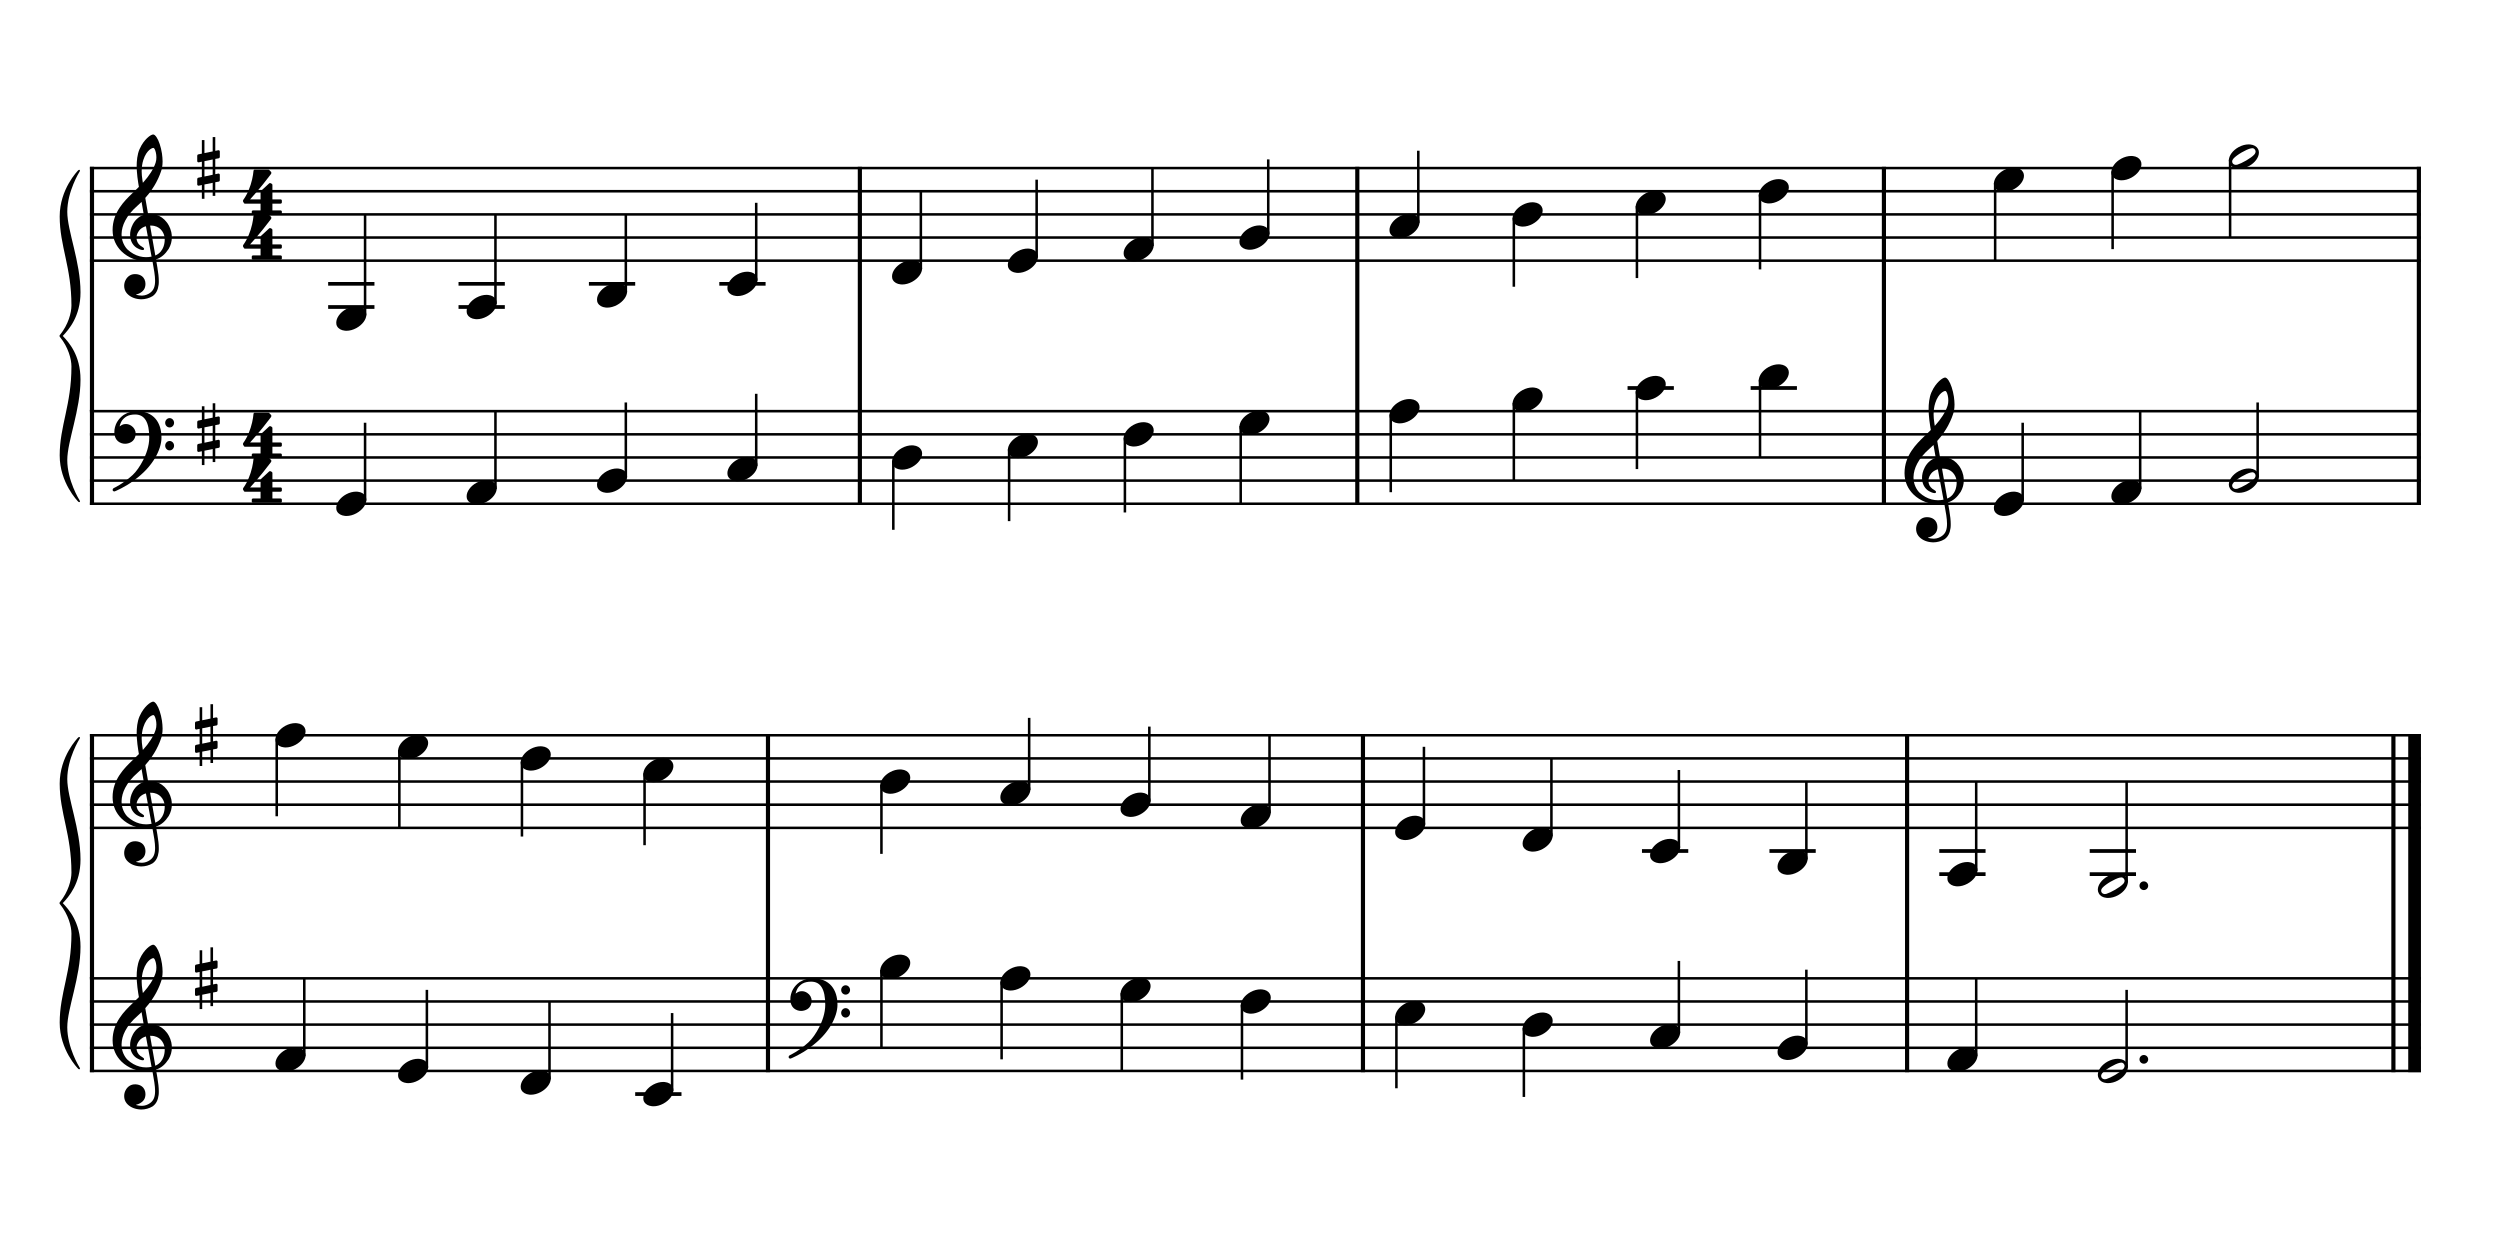 <?xml version="1.0" encoding="UTF-8" standalone="no"?>
<svg width="1000px" height="500px" viewBox="150 650 2700 1000" xmlns="http://www.w3.org/2000/svg" xmlns:xlink="http://www.w3.org/1999/xlink" version="1.2" baseProfile="tiny">
 xmlns="http://www.w3.org/2000/svg" xmlns:xlink="http://www.w3.org/1999/xlink" version="1.2" baseProfile="tiny">
<title>exercises_scores (2)</title>
<desc>Generated by MuseScore 3.6.0</desc>
<polyline class="StaffLines" fill="none" stroke="#000000" stroke-width="2.75" stroke-linejoin="bevel" points="247.099,656.536 2764.63,656.536"/>
<polyline class="StaffLines" fill="none" stroke="#000000" stroke-width="2.75" stroke-linejoin="bevel" points="247.099,681.538 2764.63,681.538"/>
<polyline class="StaffLines" fill="none" stroke="#000000" stroke-width="2.75" stroke-linejoin="bevel" points="247.099,706.539 2764.63,706.539"/>
<polyline class="StaffLines" fill="none" stroke="#000000" stroke-width="2.75" stroke-linejoin="bevel" points="247.099,731.541 2764.63,731.541"/>
<polyline class="StaffLines" fill="none" stroke="#000000" stroke-width="2.75" stroke-linejoin="bevel" points="247.099,756.542 2764.63,756.542"/>
<polyline class="StaffLines" fill="none" stroke="#000000" stroke-width="2.75" stroke-linejoin="bevel" points="247.099,919.053 2764.63,919.053"/>
<polyline class="StaffLines" fill="none" stroke="#000000" stroke-width="2.75" stroke-linejoin="bevel" points="247.099,944.054 2764.63,944.054"/>
<polyline class="StaffLines" fill="none" stroke="#000000" stroke-width="2.75" stroke-linejoin="bevel" points="247.099,969.056 2764.63,969.056"/>
<polyline class="StaffLines" fill="none" stroke="#000000" stroke-width="2.75" stroke-linejoin="bevel" points="247.099,994.057 2764.63,994.057"/>
<polyline class="StaffLines" fill="none" stroke="#000000" stroke-width="2.75" stroke-linejoin="bevel" points="247.099,1019.06 2764.63,1019.06"/>
<polyline class="StaffLines" fill="none" stroke="#000000" stroke-width="2.75" stroke-linejoin="bevel" points="247.099,1269.07 2764.63,1269.07"/>
<polyline class="StaffLines" fill="none" stroke="#000000" stroke-width="2.75" stroke-linejoin="bevel" points="247.099,1294.08 2764.63,1294.08"/>
<polyline class="StaffLines" fill="none" stroke="#000000" stroke-width="2.75" stroke-linejoin="bevel" points="247.099,1319.08 2764.63,1319.08"/>
<polyline class="StaffLines" fill="none" stroke="#000000" stroke-width="2.75" stroke-linejoin="bevel" points="247.099,1344.08 2764.63,1344.08"/>
<polyline class="StaffLines" fill="none" stroke="#000000" stroke-width="2.75" stroke-linejoin="bevel" points="247.099,1369.08 2764.63,1369.08"/>
<polyline class="StaffLines" fill="none" stroke="#000000" stroke-width="2.75" stroke-linejoin="bevel" points="247.099,1531.59 2764.63,1531.59"/>
<polyline class="StaffLines" fill="none" stroke="#000000" stroke-width="2.75" stroke-linejoin="bevel" points="247.099,1556.59 2764.63,1556.59"/>
<polyline class="StaffLines" fill="none" stroke="#000000" stroke-width="2.75" stroke-linejoin="bevel" points="247.099,1581.59 2764.63,1581.59"/>
<polyline class="StaffLines" fill="none" stroke="#000000" stroke-width="2.75" stroke-linejoin="bevel" points="247.099,1606.6 2764.63,1606.6"/>
<polyline class="StaffLines" fill="none" stroke="#000000" stroke-width="2.75" stroke-linejoin="bevel" points="247.099,1631.6 2764.63,1631.6"/>
<path class="Text" d="M242.312,213.137 L240.092,213.137 L237.692,216.737 C234.812,214.037 231.032,212.597 226.772,212.597 C218.852,212.597 213.632,217.577 213.632,225.137 C213.632,231.677 216.872,234.917 225.692,237.197 L231.392,238.637 C235.832,239.777 236.252,239.897 237.512,240.857 C239.312,242.237 240.272,244.217 240.272,246.557 C240.272,248.957 239.372,250.937 237.572,252.617 C235.592,254.297 233.612,254.957 230.312,254.957 C225.872,254.957 222.692,253.577 219.872,250.457 C217.352,247.697 216.092,244.817 215.192,240.197 L212.612,240.197 L212.852,257.297 L215.192,257.297 L217.892,253.217 C221.912,256.517 225.212,257.717 230.492,257.717 C239.312,257.717 244.952,252.557 244.952,244.517 C244.952,240.737 243.752,237.617 241.352,235.337 C239.732,233.777 237.392,232.757 232.592,231.557 L226.172,229.937 C220.832,228.557 218.312,226.217 218.312,222.557 C218.312,218.357 221.732,215.477 226.832,215.477 C231.032,215.477 234.452,217.277 236.852,220.697 C238.592,223.157 239.732,225.677 240.452,228.737 L243.032,228.737 L242.312,213.137 M271.162,247.997 C269.242,252.317 267.202,254.057 264.082,254.057 C259.282,254.057 256.282,249.677 256.282,242.657 C256.282,235.337 259.222,230.537 263.662,230.537 C265.462,230.537 267.022,231.377 267.022,232.337 C267.022,232.517 266.962,232.697 266.662,233.057 C265.702,234.197 265.462,234.797 265.462,235.817 C265.462,237.797 266.962,239.177 269.062,239.177 C271.222,239.177 272.722,237.497 272.722,235.097 C272.722,231.017 268.702,227.957 263.362,227.957 C255.562,227.957 249.982,234.317 249.982,243.317 C249.982,251.837 255.082,257.717 262.522,257.717 C267.862,257.717 270.922,255.257 273.502,248.897 L271.162,247.997 M301.75,237.497 C301.75,233.717 301.09,231.797 299.35,230.357 C297.37,228.737 294.43,227.957 290.59,227.957 C283.81,227.957 278.89,231.137 278.89,235.517 C278.89,237.737 280.27,239.177 282.37,239.177 C284.29,239.177 285.61,237.917 285.61,236.117 C285.61,235.337 285.31,234.497 284.71,233.657 C284.35,233.237 284.29,233.117 284.29,232.817 C284.29,231.617 286.69,230.537 289.57,230.537 C291.49,230.537 293.59,231.137 294.55,232.037 C295.69,232.997 296.11,234.437 296.11,237.137 L296.11,239.477 C289.87,240.557 287.89,241.037 284.95,242.177 C279.73,244.097 277.27,246.857 277.27,250.697 C277.27,255.017 280.63,257.717 285.97,257.717 C290.11,257.717 293.83,256.037 296.41,252.977 C297.37,256.037 298.87,257.237 301.69,257.237 C304.39,257.237 307.21,255.497 307.21,253.757 C307.21,253.337 306.97,253.037 306.61,253.037 C306.37,253.037 306.13,253.097 305.71,253.277 C304.87,253.637 304.51,253.697 304.03,253.697 C302.35,253.697 301.75,252.617 301.75,249.557 L301.75,237.497 M296.11,244.817 C296.11,248.417 295.93,249.257 294.91,250.817 C293.41,253.037 290.71,254.537 288.07,254.537 C285.31,254.537 283.33,252.557 283.33,249.857 C283.33,247.337 284.59,245.537 287.23,244.277 C289.09,243.437 291.43,242.837 296.11,242.057 L296.11,244.817 M320.229,212.597 L309.129,213.257 L309.129,215.837 L312.069,215.837 C314.289,215.897 314.589,216.257 314.589,218.837 L314.589,249.437 L314.589,252.257 C314.529,253.157 314.469,253.517 314.229,253.817 C313.809,254.357 312.669,254.597 310.089,254.657 L309.669,254.657 L309.669,256.817 L325.209,256.817 L325.209,254.657 L324.789,254.657 C320.769,254.537 320.229,254.237 320.229,252.077 L320.229,249.437 L320.229,212.597 M354.78,243.317 C354.84,234.317 349.74,227.957 342.42,227.957 C334.74,227.957 328.98,234.617 328.98,243.617 C328.98,252.077 334.44,257.717 342.54,257.717 C348.3,257.717 352.32,254.897 354.78,249.197 L352.68,248.057 C350.22,252.677 347.7,254.477 343.68,254.477 C340.62,254.477 338.4,253.217 336.84,250.517 C335.76,248.717 335.28,246.617 335.34,243.317 L354.78,243.317 M335.4,240.737 C335.4,238.877 335.64,237.557 336.24,235.877 C337.5,232.277 339.42,230.537 342.36,230.537 C345.96,230.537 348.36,233.717 348.36,238.577 C348.36,240.257 347.82,240.737 345.9,240.737 L335.4,240.737 M366.601,250.157 C364.501,250.157 362.821,251.837 362.821,253.877 C362.821,255.977 364.501,257.657 366.541,257.657 C368.641,257.657 370.321,255.977 370.321,253.877 C370.321,251.837 368.641,250.157 366.601,250.157 M366.601,228.437 C364.501,228.437 362.821,230.117 362.821,232.217 C362.821,234.257 364.501,235.937 366.541,235.937 C368.641,235.937 370.321,234.257 370.321,232.157 C370.321,230.117 368.641,228.437 366.601,228.437 M430.005,213.077 L427.725,213.077 L425.385,216.677 C421.485,213.617 418.845,212.597 414.465,212.597 C409.725,212.597 406.005,213.917 402.225,216.977 C396.285,221.777 393.525,227.837 393.525,235.937 C393.525,242.057 395.265,247.157 398.805,251.057 C402.525,255.257 408.045,257.717 413.805,257.717 C418.845,257.717 422.385,256.157 426.285,252.257 L428.505,257.657 L431.025,257.657 L431.025,244.457 C431.025,241.397 431.025,241.277 431.385,240.737 C431.925,240.077 433.005,239.897 436.425,239.897 L437.325,239.897 L437.325,237.077 L418.245,237.077 L418.245,239.897 L419.385,239.897 C424.425,239.897 424.845,240.197 424.845,243.557 C424.845,246.137 424.425,248.477 423.645,249.917 C422.145,252.857 418.305,254.897 414.405,254.897 C410.505,254.897 406.665,252.917 404.625,249.917 C402.405,246.557 401.445,242.357 401.445,235.937 C401.445,222.557 405.885,215.417 414.225,215.417 C421.065,215.417 425.805,220.337 428.265,229.937 L430.845,229.937 L430.005,213.077 M466.408,228.857 L455.728,229.517 L455.728,232.097 L458.188,232.097 C460.468,232.157 460.768,232.517 460.768,235.097 L460.768,249.437 L460.768,251.777 L460.768,252.257 C460.708,253.157 460.648,253.517 460.408,253.817 C459.988,254.357 458.848,254.597 456.268,254.657 L456.028,254.657 L456.028,256.817 L471.148,256.817 L471.148,254.657 L470.908,254.657 C466.948,254.537 466.408,254.237 466.408,252.017 L466.408,249.437 L466.408,240.917 C466.408,235.577 469.348,231.617 473.248,231.617 C476.668,231.617 478.408,234.077 478.408,238.937 L478.408,249.437 L478.408,252.317 C478.348,253.097 478.288,253.517 477.988,253.817 C477.628,254.357 476.428,254.597 473.848,254.657 L473.608,254.657 L473.608,256.817 L488.788,256.817 L488.788,254.657 L488.548,254.657 C484.588,254.537 484.048,254.237 484.048,252.077 L484.048,249.437 L484.048,241.457 C484.048,235.457 486.748,231.617 490.948,231.617 C494.368,231.617 496.048,234.197 496.048,239.597 L496.048,249.437 L496.048,252.257 C495.988,253.097 495.928,253.517 495.628,253.817 C495.268,254.357 494.068,254.597 491.488,254.657 L491.248,254.657 L491.248,256.817 L506.428,256.817 L506.428,254.657 L506.188,254.657 C502.228,254.537 501.688,254.237 501.688,252.017 L501.688,249.437 L501.688,238.397 C501.688,234.677 501.328,233.417 499.768,231.377 C498.028,229.157 495.568,227.957 492.688,227.957 C488.788,227.957 485.908,229.817 483.328,233.957 C482.308,230.357 479.068,227.957 475.048,227.957 C471.388,227.957 468.748,229.697 466.408,233.477 L466.408,228.857 M534.797,237.497 C534.797,233.717 534.137,231.797 532.397,230.357 C530.417,228.737 527.477,227.957 523.637,227.957 C516.857,227.957 511.937,231.137 511.937,235.517 C511.937,237.737 513.317,239.177 515.417,239.177 C517.337,239.177 518.657,237.917 518.657,236.117 C518.657,235.337 518.357,234.497 517.757,233.657 C517.397,233.237 517.337,233.117 517.337,232.817 C517.337,231.617 519.737,230.537 522.617,230.537 C524.537,230.537 526.637,231.137 527.597,232.037 C528.737,232.997 529.157,234.437 529.157,237.137 L529.157,239.477 C522.917,240.557 520.937,241.037 517.997,242.177 C512.777,244.097 510.317,246.857 510.317,250.697 C510.317,255.017 513.677,257.717 519.017,257.717 C523.157,257.717 526.877,256.037 529.457,252.977 C530.417,256.037 531.917,257.237 534.737,257.237 C537.437,257.237 540.257,255.497 540.257,253.757 C540.257,253.337 540.017,253.037 539.657,253.037 C539.417,253.037 539.177,253.097 538.757,253.277 C537.917,253.637 537.557,253.697 537.077,253.697 C535.397,253.697 534.797,252.617 534.797,249.557 L534.797,237.497 M529.157,244.817 C529.157,248.417 528.977,249.257 527.957,250.817 C526.457,253.037 523.757,254.537 521.117,254.537 C518.357,254.537 516.377,252.557 516.377,249.857 C516.377,247.337 517.637,245.537 520.277,244.277 C522.137,243.437 524.477,242.837 529.157,242.057 L529.157,244.817 M551.722,228.857 L540.022,229.517 L540.022,232.097 L543.502,232.097 C545.782,232.157 546.082,232.517 546.082,235.097 L546.082,255.437 C546.082,260.297 545.782,262.577 544.942,264.317 C544.342,265.517 542.962,266.417 541.642,266.417 C540.802,266.417 540.142,266.057 540.142,265.637 C540.142,265.397 540.202,265.277 540.442,264.677 C540.742,264.077 540.862,263.657 540.862,263.237 C540.862,261.737 539.422,260.417 537.742,260.417 C535.822,260.417 534.382,261.917 534.382,264.017 C534.382,266.957 537.082,268.937 541.102,268.937 C544.462,268.937 547.522,267.497 549.262,265.037 C551.122,262.397 551.722,259.337 551.722,252.557 L551.722,228.857 M548.902,213.917 C546.982,213.917 545.422,215.477 545.422,217.397 C545.422,219.317 546.982,220.877 548.842,220.877 C550.822,220.877 552.382,219.317 552.382,217.397 C552.382,215.477 550.822,213.917 548.902,213.917 M572.172,227.957 C564.792,227.957 559.092,234.497 559.092,242.897 C559.092,251.117 564.852,257.717 572.052,257.717 C579.252,257.717 585.012,251.117 585.012,242.837 C585.012,234.617 579.252,227.957 572.172,227.957 M572.172,230.537 C576.372,230.537 578.712,234.917 578.712,242.837 C578.712,250.817 576.372,255.137 572.052,255.137 C567.732,255.137 565.392,250.817 565.392,242.897 C565.392,234.737 567.672,230.537 572.172,230.537 M598.932,228.857 L588.312,229.517 L588.312,232.097 L590.772,232.097 C593.052,232.157 593.352,232.517 593.352,235.097 L593.352,249.437 L593.352,252.257 C593.292,253.157 593.232,253.517 592.992,253.817 C592.572,254.357 591.372,254.597 588.792,254.657 L588.552,254.657 L588.552,256.817 L604.572,256.817 L604.572,254.657 L603.492,254.657 C599.472,254.537 598.932,254.237 598.932,252.077 L598.932,249.437 L598.932,248.837 C598.992,238.757 602.592,231.077 607.272,230.837 C606.432,231.797 606.192,232.397 606.192,233.537 C606.192,235.457 607.572,236.837 609.492,236.837 C611.712,236.837 613.152,235.217 613.152,232.817 C613.152,229.877 611.112,227.957 607.932,227.957 C604.152,227.957 600.912,230.957 598.932,236.297 L598.932,228.857 "/>
<polyline class="BarLine" fill="none" stroke="#000000" stroke-width="4.50" stroke-linejoin="bevel" points="249.349,917.677 249.349,1020.43"/>
<polyline class="BarLine" fill="none" stroke="#000000" stroke-width="4.50" stroke-linejoin="bevel" points="1078.65,917.677 1078.65,1020.43"/>
<polyline class="BarLine" fill="none" stroke="#000000" stroke-width="4.50" stroke-linejoin="bevel" points="1615.89,917.677 1615.89,1020.43"/>
<polyline class="BarLine" fill="none" stroke="#000000" stroke-width="4.50" stroke-linejoin="bevel" points="2184.63,917.677 2184.63,1020.43"/>
<polyline class="BarLine" fill="none" stroke="#000000" stroke-width="4.50" stroke-linejoin="bevel" points="2762.38,917.677 2762.38,1020.43"/>
<polyline class="BarLine" fill="none" stroke="#000000" stroke-width="4.50" stroke-linejoin="bevel" points="249.349,1530.22 249.349,1632.97"/>
<polyline class="BarLine" fill="none" stroke="#000000" stroke-width="4.50" stroke-linejoin="bevel" points="979.42,1530.22 979.42,1632.97"/>
<polyline class="BarLine" fill="none" stroke="#000000" stroke-width="4.50" stroke-linejoin="bevel" points="1621.99,1530.22 1621.99,1632.97"/>
<polyline class="BarLine" fill="none" stroke="#000000" stroke-width="4.50" stroke-linejoin="bevel" points="2209.66,1530.22 2209.66,1632.97"/>
<polyline class="BarLine" fill="none" stroke="#000000" stroke-width="4.50" stroke-linejoin="bevel" points="2734.88,1530.22 2734.88,1632.97"/>
<polyline class="BarLine" fill="none" stroke="#000000" stroke-width="13.75" stroke-linejoin="bevel" points="2757.76,1530.22 2757.76,1632.97"/>
<polyline class="BarLine" fill="none" stroke="#000000" stroke-width="4.50" stroke-linejoin="bevel" points="249.349,655.161 249.349,919.053"/>
<polyline class="BarLine" fill="none" stroke="#000000" stroke-width="4.50" stroke-linejoin="bevel" points="1078.65,655.161 1078.65,919.053"/>
<polyline class="BarLine" fill="none" stroke="#000000" stroke-width="4.50" stroke-linejoin="bevel" points="1615.89,655.161 1615.89,919.053"/>
<polyline class="BarLine" fill="none" stroke="#000000" stroke-width="4.50" stroke-linejoin="bevel" points="2184.63,655.161 2184.63,919.053"/>
<polyline class="BarLine" fill="none" stroke="#000000" stroke-width="4.50" stroke-linejoin="bevel" points="2762.38,655.161 2762.38,919.053"/>
<polyline class="BarLine" fill="none" stroke="#000000" stroke-width="4.50" stroke-linejoin="bevel" points="249.349,1267.7 249.349,1531.59"/>
<polyline class="BarLine" fill="none" stroke="#000000" stroke-width="4.50" stroke-linejoin="bevel" points="979.42,1267.7 979.42,1531.59"/>
<polyline class="BarLine" fill="none" stroke="#000000" stroke-width="4.50" stroke-linejoin="bevel" points="1621.99,1267.7 1621.99,1531.59"/>
<polyline class="BarLine" fill="none" stroke="#000000" stroke-width="4.50" stroke-linejoin="bevel" points="2209.66,1267.7 2209.66,1531.59"/>
<polyline class="BarLine" fill="none" stroke="#000000" stroke-width="4.50" stroke-linejoin="bevel" points="2734.88,1267.7 2734.88,1531.59"/>
<polyline class="BarLine" fill="none" stroke="#000000" stroke-width="13.75" stroke-linejoin="bevel" points="2757.76,1267.7 2757.76,1531.59"/>
<polyline class="LedgerLine" fill="none" stroke="#000000" stroke-width="4.00" stroke-linejoin="bevel" points="1907.76,894.051 1957.76,894.051"/>
<polyline class="LedgerLine" fill="none" stroke="#000000" stroke-width="4.00" stroke-linejoin="bevel" points="2040.7,894.051 2090.69,894.051"/>
<polyline class="LedgerLine" fill="none" stroke="#000000" stroke-width="4.00" stroke-linejoin="bevel" points="836.002,1656.6 885.998,1656.6"/>
<polyline class="LedgerLine" fill="none" stroke="#000000" stroke-width="4.00" stroke-linejoin="bevel" points="504.404,806.545 554.399,806.545"/>
<polyline class="LedgerLine" fill="none" stroke="#000000" stroke-width="4.00" stroke-linejoin="bevel" points="504.404,781.544 554.399,781.544"/>
<polyline class="LedgerLine" fill="none" stroke="#000000" stroke-width="4.00" stroke-linejoin="bevel" points="645.215,806.545 695.21,806.545"/>
<polyline class="LedgerLine" fill="none" stroke="#000000" stroke-width="4.00" stroke-linejoin="bevel" points="645.215,781.544 695.21,781.544"/>
<polyline class="LedgerLine" fill="none" stroke="#000000" stroke-width="4.00" stroke-linejoin="bevel" points="786.026,781.544 836.021,781.544"/>
<polyline class="LedgerLine" fill="none" stroke="#000000" stroke-width="4.00" stroke-linejoin="bevel" points="926.837,781.544 976.832,781.544"/>
<polyline class="LedgerLine" fill="none" stroke="#000000" stroke-width="4.00" stroke-linejoin="bevel" points="1923.33,1394.08 1973.32,1394.08"/>
<polyline class="LedgerLine" fill="none" stroke="#000000" stroke-width="4.00" stroke-linejoin="bevel" points="2061,1394.08 2110.99,1394.08"/>
<polyline class="LedgerLine" fill="none" stroke="#000000" stroke-width="4.00" stroke-linejoin="bevel" points="2244.42,1419.08 2294.41,1419.08"/>
<polyline class="LedgerLine" fill="none" stroke="#000000" stroke-width="4.00" stroke-linejoin="bevel" points="2244.42,1394.08 2294.41,1394.08"/>
<polyline class="LedgerLine" fill="none" stroke="#000000" stroke-width="4.00" stroke-linejoin="bevel" points="2406.89,1419.08 2456.89,1419.08"/>
<polyline class="LedgerLine" fill="none" stroke="#000000" stroke-width="4.00" stroke-linejoin="bevel" points="2406.89,1394.08 2456.89,1394.08"/>
<polyline class="Stem" fill="none" stroke="#000000" stroke-width="2.75" stroke-linejoin="bevel" points="544.274,1015.7 544.274,931.553"/>
<polyline class="Stem" fill="none" stroke="#000000" stroke-width="2.75" stroke-linejoin="bevel" points="685.085,1003.2 685.085,919.053"/>
<polyline class="Stem" fill="none" stroke="#000000" stroke-width="2.75" stroke-linejoin="bevel" points="825.895,990.697 825.895,909.677"/>
<polyline class="Stem" fill="none" stroke="#000000" stroke-width="2.75" stroke-linejoin="bevel" points="966.706,978.196 966.706,900.301"/>
<polyline class="Stem" fill="none" stroke="#000000" stroke-width="2.75" stroke-linejoin="bevel" points="1114.78,972.576 1114.78,1047.19"/>
<polyline class="Stem" fill="none" stroke="#000000" stroke-width="2.75" stroke-linejoin="bevel" points="1239.84,960.075 1239.84,1037.81"/>
<polyline class="Stem" fill="none" stroke="#000000" stroke-width="2.75" stroke-linejoin="bevel" points="1364.9,947.574 1364.9,1028.43"/>
<polyline class="Stem" fill="none" stroke="#000000" stroke-width="2.75" stroke-linejoin="bevel" points="1489.96,935.074 1489.96,1019.06"/>
<polyline class="Stem" fill="none" stroke="#000000" stroke-width="2.75" stroke-linejoin="bevel" points="1652.02,922.573 1652.02,1006.56"/>
<polyline class="Stem" fill="none" stroke="#000000" stroke-width="2.75" stroke-linejoin="bevel" points="1784.95,910.072 1784.95,994.057"/>
<polyline class="Stem" fill="none" stroke="#000000" stroke-width="2.75" stroke-linejoin="bevel" points="1917.89,897.571 1917.89,981.556"/>
<polyline class="Stem" fill="none" stroke="#000000" stroke-width="2.75" stroke-linejoin="bevel" points="2050.82,885.07 2050.82,969.056"/>
<polyline class="Stem" fill="none" stroke="#000000" stroke-width="2.75" stroke-linejoin="bevel" points="2334.5,1015.7 2334.5,931.553"/>
<polyline class="Stem" fill="none" stroke="#000000" stroke-width="2.75" stroke-linejoin="bevel" points="2461.38,1003.2 2461.38,919.053"/>
<polyline class="Stem" fill="none" stroke="#000000" stroke-width="2.75" stroke-linejoin="bevel" points="2588.25,990.617 2588.25,909.677"/>
<polyline class="Stem" fill="none" stroke="#000000" stroke-width="2.75" stroke-linejoin="bevel" points="478.621,1615.74 478.621,1531.59"/>
<polyline class="Stem" fill="none" stroke="#000000" stroke-width="2.75" stroke-linejoin="bevel" points="611.038,1628.24 611.038,1544.09"/>
<polyline class="Stem" fill="none" stroke="#000000" stroke-width="2.75" stroke-linejoin="bevel" points="743.455,1640.74 743.455,1556.59"/>
<polyline class="Stem" fill="none" stroke="#000000" stroke-width="2.75" stroke-linejoin="bevel" points="875.872,1653.24 875.872,1569.09"/>
<polyline class="Stem" fill="none" stroke="#000000" stroke-width="2.75" stroke-linejoin="bevel" points="1101.95,1522.61 1101.95,1606.6"/>
<polyline class="Stem" fill="none" stroke="#000000" stroke-width="2.75" stroke-linejoin="bevel" points="1231.74,1535.11 1231.74,1619.1"/>
<polyline class="Stem" fill="none" stroke="#000000" stroke-width="2.75" stroke-linejoin="bevel" points="1361.53,1547.61 1361.53,1631.6"/>
<polyline class="Stem" fill="none" stroke="#000000" stroke-width="2.75" stroke-linejoin="bevel" points="1491.33,1560.11 1491.33,1640.97"/>
<polyline class="Stem" fill="none" stroke="#000000" stroke-width="2.75" stroke-linejoin="bevel" points="1658.12,1572.61 1658.12,1650.35"/>
<polyline class="Stem" fill="none" stroke="#000000" stroke-width="2.75" stroke-linejoin="bevel" points="1795.79,1585.11 1795.79,1659.72"/>
<polyline class="Stem" fill="none" stroke="#000000" stroke-width="2.75" stroke-linejoin="bevel" points="1963.2,1590.73 1963.2,1512.84"/>
<polyline class="Stem" fill="none" stroke="#000000" stroke-width="2.75" stroke-linejoin="bevel" points="2100.87,1603.24 2100.87,1522.22"/>
<polyline class="Stem" fill="none" stroke="#000000" stroke-width="2.75" stroke-linejoin="bevel" points="2284.29,1615.74 2284.29,1531.59"/>
<polyline class="Stem" fill="none" stroke="#000000" stroke-width="2.75" stroke-linejoin="bevel" points="2446.76,1628.16 2446.76,1544.09"/>
<polyline class="Stem" fill="none" stroke="#000000" stroke-width="2.75" stroke-linejoin="bevel" points="544.274,815.686 544.274,706.539"/>
<polyline class="Stem" fill="none" stroke="#000000" stroke-width="2.75" stroke-linejoin="bevel" points="685.085,803.185 685.085,706.539"/>
<polyline class="Stem" fill="none" stroke="#000000" stroke-width="2.75" stroke-linejoin="bevel" points="825.895,790.684 825.895,706.539"/>
<polyline class="Stem" fill="none" stroke="#000000" stroke-width="2.75" stroke-linejoin="bevel" points="966.706,778.184 966.706,694.038"/>
<polyline class="Stem" fill="none" stroke="#000000" stroke-width="2.75" stroke-linejoin="bevel" points="1144.52,765.683 1144.52,681.538"/>
<polyline class="Stem" fill="none" stroke="#000000" stroke-width="2.75" stroke-linejoin="bevel" points="1269.58,753.182 1269.58,669.037"/>
<polyline class="Stem" fill="none" stroke="#000000" stroke-width="2.75" stroke-linejoin="bevel" points="1394.64,740.681 1394.64,656.536"/>
<polyline class="Stem" fill="none" stroke="#000000" stroke-width="2.75" stroke-linejoin="bevel" points="1519.7,728.181 1519.7,647.16"/>
<polyline class="Stem" fill="none" stroke="#000000" stroke-width="2.75" stroke-linejoin="bevel" points="1681.76,715.68 1681.76,637.785"/>
<polyline class="Stem" fill="none" stroke="#000000" stroke-width="2.75" stroke-linejoin="bevel" points="1784.95,710.059 1784.95,784.669"/>
<polyline class="Stem" fill="none" stroke="#000000" stroke-width="2.75" stroke-linejoin="bevel" points="1917.89,697.559 1917.89,775.293"/>
<polyline class="Stem" fill="none" stroke="#000000" stroke-width="2.75" stroke-linejoin="bevel" points="2050.82,685.058 2050.82,765.918"/>
<polyline class="Stem" fill="none" stroke="#000000" stroke-width="2.75" stroke-linejoin="bevel" points="2304.76,672.557 2304.76,756.542"/>
<polyline class="Stem" fill="none" stroke="#000000" stroke-width="2.75" stroke-linejoin="bevel" points="2431.63,660.056 2431.63,744.042"/>
<polyline class="Stem" fill="none" stroke="#000000" stroke-width="2.75" stroke-linejoin="bevel" points="2558.51,647.475 2558.51,731.541"/>
<polyline class="Stem" fill="none" stroke="#000000" stroke-width="2.75" stroke-linejoin="bevel" points="448.877,1272.59 448.877,1356.58"/>
<polyline class="Stem" fill="none" stroke="#000000" stroke-width="2.75" stroke-linejoin="bevel" points="581.294,1285.1 581.294,1369.08"/>
<polyline class="Stem" fill="none" stroke="#000000" stroke-width="2.75" stroke-linejoin="bevel" points="713.711,1297.6 713.711,1378.46"/>
<polyline class="Stem" fill="none" stroke="#000000" stroke-width="2.75" stroke-linejoin="bevel" points="846.128,1310.1 846.128,1387.83"/>
<polyline class="Stem" fill="none" stroke="#000000" stroke-width="2.75" stroke-linejoin="bevel" points="1101.95,1322.6 1101.95,1397.21"/>
<polyline class="Stem" fill="none" stroke="#000000" stroke-width="2.75" stroke-linejoin="bevel" points="1261.49,1328.22 1261.49,1250.32"/>
<polyline class="Stem" fill="none" stroke="#000000" stroke-width="2.75" stroke-linejoin="bevel" points="1391.28,1340.72 1391.28,1259.7"/>
<polyline class="Stem" fill="none" stroke="#000000" stroke-width="2.75" stroke-linejoin="bevel" points="1521.07,1353.22 1521.07,1269.07"/>
<polyline class="Stem" fill="none" stroke="#000000" stroke-width="2.75" stroke-linejoin="bevel" points="1687.86,1365.72 1687.86,1281.58"/>
<polyline class="Stem" fill="none" stroke="#000000" stroke-width="2.75" stroke-linejoin="bevel" points="1825.53,1378.22 1825.53,1294.08"/>
<polyline class="Stem" fill="none" stroke="#000000" stroke-width="2.75" stroke-linejoin="bevel" points="1963.2,1390.72 1963.2,1306.58"/>
<polyline class="Stem" fill="none" stroke="#000000" stroke-width="2.75" stroke-linejoin="bevel" points="2100.87,1403.22 2100.87,1319.08"/>
<polyline class="Stem" fill="none" stroke="#000000" stroke-width="2.75" stroke-linejoin="bevel" points="2284.29,1415.72 2284.29,1319.08"/>
<polyline class="Stem" fill="none" stroke="#000000" stroke-width="2.75" stroke-linejoin="bevel" points="2446.76,1428.14 2446.76,1319.08"/>
<path class="Note" d="M544.654,1010.86 C543.154,1008.16 540.254,1006.46 536.354,1006.06 C535.754,1005.96 535.254,1005.96 534.654,1005.96 C531.154,1005.96 527.354,1006.96 523.854,1008.86 C517.254,1012.46 513.154,1018.36 513.154,1023.46 C513.154,1024.86 513.354,1026.16 514.054,1027.36 C515.554,1030.06 518.554,1031.76 522.454,1032.16 C523.054,1032.26 523.554,1032.26 524.154,1032.26 C527.654,1032.26 531.354,1031.26 534.854,1029.36 C541.454,1025.76 545.654,1019.96 545.654,1014.86 C545.654,1013.46 545.354,1012.06 544.654,1010.86"/>
<path class="Note" d="M685.465,998.358 C683.965,995.658 681.065,993.958 677.165,993.558 C676.565,993.458 676.065,993.458 675.465,993.458 C671.965,993.458 668.165,994.458 664.665,996.358 C658.065,999.958 653.965,1005.86 653.965,1010.96 C653.965,1012.36 654.165,1013.66 654.865,1014.86 C656.365,1017.56 659.365,1019.26 663.265,1019.66 C663.865,1019.76 664.365,1019.76 664.965,1019.76 C668.465,1019.76 672.165,1018.76 675.665,1016.86 C682.265,1013.26 686.465,1007.46 686.465,1002.36 C686.465,1000.96 686.165,999.558 685.465,998.358"/>
<path class="Note" d="M826.276,985.857 C824.776,983.157 821.876,981.457 817.976,981.057 C817.376,980.957 816.876,980.957 816.276,980.957 C812.776,980.957 808.976,981.957 805.476,983.857 C798.876,987.457 794.776,993.357 794.776,998.457 C794.776,999.857 794.976,1001.16 795.676,1002.36 C797.176,1005.06 800.176,1006.76 804.076,1007.16 C804.676,1007.26 805.176,1007.26 805.776,1007.26 C809.276,1007.26 812.976,1006.26 816.476,1004.36 C823.076,1000.76 827.276,994.957 827.276,989.857 C827.276,988.457 826.976,987.057 826.276,985.857"/>
<path class="Note" d="M967.087,973.356 C965.587,970.656 962.687,968.956 958.787,968.556 C958.187,968.456 957.687,968.456 957.087,968.456 C953.587,968.456 949.787,969.456 946.287,971.356 C939.687,974.956 935.587,980.856 935.587,985.956 C935.587,987.356 935.787,988.656 936.487,989.856 C937.987,992.556 940.987,994.256 944.887,994.656 C945.487,994.756 945.987,994.756 946.587,994.756 C950.087,994.756 953.787,993.756 957.287,991.856 C963.887,988.256 968.087,982.456 968.087,977.356 C968.087,975.956 967.787,974.556 967.087,973.356"/>
<path class="Note" d="M1144.9,960.856 C1143.4,958.156 1140.5,956.456 1136.6,956.056 C1136,955.956 1135.5,955.956 1134.9,955.956 C1131.4,955.956 1127.6,956.956 1124.1,958.856 C1117.5,962.456 1113.4,968.356 1113.4,973.456 C1113.4,974.856 1113.6,976.156 1114.3,977.356 C1115.8,980.056 1118.8,981.756 1122.7,982.156 C1123.3,982.256 1123.8,982.256 1124.4,982.256 C1127.9,982.256 1131.6,981.256 1135.1,979.356 C1141.7,975.756 1145.9,969.956 1145.9,964.856 C1145.9,963.456 1145.6,962.056 1144.9,960.856"/>
<path class="Note" d="M1269.96,948.355 C1268.46,945.655 1265.56,943.955 1261.66,943.555 C1261.06,943.455 1260.56,943.455 1259.96,943.455 C1256.46,943.455 1252.66,944.455 1249.16,946.355 C1242.56,949.955 1238.46,955.855 1238.46,960.955 C1238.46,962.355 1238.66,963.655 1239.36,964.855 C1240.86,967.555 1243.86,969.255 1247.76,969.655 C1248.36,969.755 1248.86,969.755 1249.46,969.755 C1252.96,969.755 1256.66,968.755 1260.16,966.855 C1266.76,963.255 1270.96,957.455 1270.96,952.355 C1270.96,950.955 1270.66,949.555 1269.96,948.355"/>
<path class="Note" d="M1395.02,935.854 C1393.52,933.154 1390.62,931.454 1386.72,931.054 C1386.12,930.954 1385.62,930.954 1385.02,930.954 C1381.52,930.954 1377.72,931.954 1374.22,933.854 C1367.62,937.454 1363.52,943.354 1363.52,948.454 C1363.52,949.854 1363.72,951.154 1364.42,952.354 C1365.92,955.054 1368.92,956.754 1372.82,957.154 C1373.42,957.254 1373.92,957.254 1374.52,957.254 C1378.02,957.254 1381.72,956.254 1385.22,954.354 C1391.82,950.754 1396.02,944.954 1396.02,939.854 C1396.02,938.454 1395.72,937.054 1395.02,935.854"/>
<path class="Note" d="M1520.08,923.353 C1518.58,920.653 1515.68,918.953 1511.78,918.553 C1511.18,918.453 1510.68,918.453 1510.08,918.453 C1506.58,918.453 1502.78,919.453 1499.28,921.353 C1492.68,924.953 1488.58,930.853 1488.58,935.953 C1488.58,937.353 1488.78,938.653 1489.48,939.853 C1490.98,942.553 1493.98,944.253 1497.88,944.653 C1498.48,944.753 1498.98,944.753 1499.58,944.753 C1503.08,944.753 1506.78,943.753 1510.28,941.853 C1516.88,938.253 1521.08,932.453 1521.08,927.353 C1521.08,925.953 1520.78,924.553 1520.08,923.353"/>
<path class="Note" d="M1682.14,910.853 C1680.64,908.153 1677.74,906.453 1673.84,906.053 C1673.24,905.953 1672.74,905.953 1672.14,905.953 C1668.64,905.953 1664.84,906.953 1661.34,908.853 C1654.74,912.453 1650.64,918.353 1650.64,923.453 C1650.64,924.853 1650.84,926.153 1651.54,927.353 C1653.04,930.053 1656.04,931.753 1659.94,932.153 C1660.54,932.253 1661.04,932.253 1661.64,932.253 C1665.14,932.253 1668.84,931.253 1672.34,929.353 C1678.94,925.753 1683.14,919.953 1683.14,914.853 C1683.14,913.453 1682.84,912.053 1682.14,910.853"/>
<path class="Note" d="M1815.08,898.352 C1813.58,895.652 1810.68,893.952 1806.78,893.552 C1806.18,893.452 1805.68,893.452 1805.08,893.452 C1801.58,893.452 1797.78,894.452 1794.28,896.352 C1787.68,899.952 1783.58,905.852 1783.58,910.952 C1783.58,912.352 1783.78,913.652 1784.48,914.852 C1785.98,917.552 1788.98,919.252 1792.88,919.652 C1793.48,919.752 1793.98,919.752 1794.58,919.752 C1798.08,919.752 1801.78,918.752 1805.28,916.852 C1811.88,913.252 1816.08,907.452 1816.08,902.352 C1816.08,900.952 1815.78,899.552 1815.08,898.352"/>
<path class="Note" d="M1948.01,885.851 C1946.51,883.151 1943.61,881.451 1939.71,881.051 C1939.11,880.951 1938.61,880.951 1938.01,880.951 C1934.51,880.951 1930.71,881.951 1927.21,883.851 C1920.61,887.451 1916.51,893.351 1916.51,898.451 C1916.51,899.851 1916.71,901.151 1917.41,902.351 C1918.91,905.051 1921.91,906.751 1925.81,907.151 C1926.41,907.251 1926.91,907.251 1927.51,907.251 C1931.01,907.251 1934.71,906.251 1938.21,904.351 C1944.81,900.751 1949.01,894.951 1949.01,889.851 C1949.01,888.451 1948.71,887.051 1948.01,885.851"/>
<path class="Note" d="M2080.95,873.35 C2079.45,870.65 2076.55,868.95 2072.65,868.55 C2072.05,868.45 2071.55,868.45 2070.95,868.45 C2067.45,868.45 2063.65,869.45 2060.15,871.35 C2053.55,874.95 2049.45,880.85 2049.45,885.95 C2049.45,887.35 2049.65,888.65 2050.35,889.85 C2051.85,892.55 2054.85,894.25 2058.75,894.65 C2059.35,894.75 2059.85,894.75 2060.45,894.75 C2063.95,894.75 2067.65,893.75 2071.15,891.85 C2077.75,888.25 2081.95,882.45 2081.95,877.35 C2081.95,875.95 2081.65,874.55 2080.95,873.35"/>
<path class="Note" d="M2334.88,1010.86 C2333.38,1008.16 2330.48,1006.46 2326.58,1006.06 C2325.98,1005.96 2325.48,1005.96 2324.88,1005.96 C2321.38,1005.96 2317.58,1006.96 2314.08,1008.86 C2307.48,1012.46 2303.38,1018.36 2303.38,1023.46 C2303.38,1024.86 2303.58,1026.16 2304.28,1027.36 C2305.78,1030.06 2308.78,1031.76 2312.68,1032.16 C2313.28,1032.26 2313.78,1032.26 2314.38,1032.26 C2317.88,1032.26 2321.58,1031.26 2325.08,1029.36 C2331.68,1025.76 2335.88,1019.96 2335.88,1014.86 C2335.88,1013.46 2335.58,1012.06 2334.88,1010.86"/>
<path class="Note" d="M2461.76,998.358 C2460.26,995.658 2457.36,993.958 2453.46,993.558 C2452.86,993.458 2452.36,993.458 2451.76,993.458 C2448.26,993.458 2444.46,994.458 2440.96,996.358 C2434.36,999.958 2430.26,1005.86 2430.26,1010.96 C2430.26,1012.36 2430.46,1013.66 2431.16,1014.86 C2432.66,1017.56 2435.66,1019.26 2439.56,1019.66 C2440.16,1019.76 2440.66,1019.76 2441.26,1019.76 C2444.76,1019.76 2448.46,1018.76 2451.96,1016.86 C2458.56,1013.26 2462.76,1007.46 2462.76,1002.36 C2462.76,1000.96 2462.46,999.558 2461.76,998.358"/>
<path class="Note" d="M2588.63,985.857 C2587.13,983.157 2584.23,981.457 2580.33,981.057 C2579.73,980.957 2579.23,980.957 2578.63,980.957 C2575.13,980.957 2571.33,981.957 2567.83,983.857 C2561.23,987.457 2557.13,993.257 2557.13,998.357 C2557.13,999.757 2557.53,1001.16 2558.23,1002.36 C2559.73,1005.16 2562.53,1006.76 2566.43,1007.16 C2567.03,1007.26 2567.53,1007.26 2568.13,1007.26 C2571.63,1007.26 2575.43,1006.26 2578.93,1004.36 C2585.53,1000.76 2589.63,994.857 2589.63,989.757 C2589.63,988.357 2589.33,987.057 2588.63,985.857 M2584.43,992.157 C2582.73,993.957 2579.53,996.257 2575.93,998.357 C2572.33,1000.46 2568.63,1002.16 2566.33,1002.86 C2565.83,1002.96 2565.23,1003.06 2564.73,1003.06 C2563.23,1003.06 2561.93,1002.36 2561.23,1001.26 C2560.93,1000.66 2560.73,1000.06 2560.73,999.457 C2560.73,998.357 2561.23,997.257 2562.33,996.057 C2564.03,994.257 2567.23,991.857 2570.83,989.757 C2574.43,987.657 2578.13,985.957 2580.53,985.357 L2580.73,985.357 C2581.33,985.157 2581.83,985.057 2582.33,985.057 C2583.73,985.057 2584.83,985.657 2585.53,986.957 C2585.83,987.557 2586.03,988.057 2586.03,988.657 C2586.03,989.957 2585.33,991.257 2584.43,992.157"/>
<path class="Note" d="M479.002,1610.9 C477.502,1608.2 474.602,1606.5 470.702,1606.1 C470.102,1606 469.602,1606 469.002,1606 C465.502,1606 461.702,1607 458.202,1608.9 C451.602,1612.5 447.502,1618.4 447.502,1623.5 C447.502,1624.9 447.702,1626.2 448.402,1627.4 C449.902,1630.1 452.902,1631.8 456.802,1632.2 C457.402,1632.3 457.902,1632.3 458.502,1632.3 C462.002,1632.3 465.702,1631.3 469.202,1629.4 C475.802,1625.8 480.002,1620 480.002,1614.9 C480.002,1613.5 479.702,1612.1 479.002,1610.9"/>
<path class="Note" d="M611.419,1623.4 C609.919,1620.7 607.019,1619 603.119,1618.6 C602.519,1618.5 602.019,1618.5 601.419,1618.5 C597.919,1618.5 594.119,1619.5 590.619,1621.4 C584.019,1625 579.919,1630.9 579.919,1636 C579.919,1637.4 580.119,1638.7 580.819,1639.9 C582.319,1642.6 585.319,1644.3 589.219,1644.7 C589.819,1644.8 590.319,1644.8 590.919,1644.8 C594.419,1644.8 598.119,1643.8 601.619,1641.9 C608.219,1638.3 612.419,1632.5 612.419,1627.4 C612.419,1626 612.119,1624.6 611.419,1623.4"/>
<path class="Note" d="M743.836,1635.9 C742.336,1633.2 739.436,1631.5 735.536,1631.1 C734.936,1631 734.436,1631 733.836,1631 C730.336,1631 726.536,1632 723.036,1633.9 C716.436,1637.5 712.336,1643.4 712.336,1648.5 C712.336,1649.9 712.536,1651.2 713.236,1652.4 C714.736,1655.1 717.736,1656.8 721.636,1657.2 C722.236,1657.3 722.736,1657.3 723.336,1657.3 C726.836,1657.3 730.536,1656.3 734.036,1654.4 C740.636,1650.8 744.836,1645 744.836,1639.9 C744.836,1638.5 744.536,1637.1 743.836,1635.9"/>
<path class="Note" d="M876.253,1648.4 C874.753,1645.7 871.853,1644 867.953,1643.6 C867.353,1643.5 866.853,1643.5 866.253,1643.5 C862.753,1643.5 858.953,1644.5 855.453,1646.4 C848.853,1650 844.753,1655.9 844.753,1661 C844.753,1662.4 844.953,1663.7 845.653,1664.9 C847.153,1667.6 850.153,1669.3 854.053,1669.7 C854.653,1669.8 855.153,1669.8 855.753,1669.8 C859.253,1669.8 862.953,1668.8 866.453,1666.9 C873.053,1663.3 877.253,1657.5 877.253,1652.4 C877.253,1651 876.953,1649.6 876.253,1648.4"/>
<path class="Note" d="M1132.08,1510.89 C1130.58,1508.19 1127.68,1506.49 1123.78,1506.09 C1123.18,1505.99 1122.68,1505.99 1122.08,1505.99 C1118.58,1505.99 1114.78,1506.99 1111.28,1508.89 C1104.68,1512.49 1100.58,1518.39 1100.58,1523.49 C1100.58,1524.89 1100.78,1526.19 1101.48,1527.39 C1102.98,1530.09 1105.98,1531.79 1109.88,1532.19 C1110.48,1532.29 1110.98,1532.29 1111.58,1532.29 C1115.08,1532.29 1118.78,1531.29 1122.28,1529.39 C1128.88,1525.79 1133.08,1519.99 1133.08,1514.89 C1133.08,1513.49 1132.78,1512.09 1132.08,1510.89"/>
<path class="Note" d="M1261.87,1523.39 C1260.37,1520.69 1257.47,1518.99 1253.57,1518.59 C1252.97,1518.49 1252.47,1518.49 1251.87,1518.49 C1248.37,1518.49 1244.57,1519.49 1241.07,1521.39 C1234.47,1524.99 1230.37,1530.89 1230.37,1535.99 C1230.37,1537.39 1230.57,1538.69 1231.27,1539.89 C1232.77,1542.59 1235.77,1544.29 1239.67,1544.69 C1240.27,1544.79 1240.77,1544.79 1241.37,1544.79 C1244.87,1544.79 1248.57,1543.79 1252.07,1541.89 C1258.67,1538.29 1262.87,1532.49 1262.87,1527.39 C1262.87,1525.99 1262.57,1524.59 1261.87,1523.39"/>
<path class="Note" d="M1391.66,1535.89 C1390.16,1533.19 1387.26,1531.49 1383.36,1531.09 C1382.76,1530.99 1382.26,1530.99 1381.66,1530.99 C1378.16,1530.99 1374.36,1531.99 1370.86,1533.89 C1364.26,1537.49 1360.16,1543.39 1360.16,1548.49 C1360.16,1549.89 1360.36,1551.19 1361.06,1552.39 C1362.56,1555.09 1365.56,1556.79 1369.46,1557.19 C1370.06,1557.29 1370.56,1557.29 1371.16,1557.29 C1374.66,1557.29 1378.36,1556.29 1381.86,1554.39 C1388.46,1550.79 1392.66,1544.99 1392.66,1539.89 C1392.66,1538.49 1392.36,1537.09 1391.66,1535.89"/>
<path class="Note" d="M1521.45,1548.39 C1519.95,1545.69 1517.05,1543.99 1513.15,1543.59 C1512.55,1543.49 1512.05,1543.49 1511.45,1543.49 C1507.95,1543.49 1504.15,1544.49 1500.65,1546.39 C1494.05,1549.99 1489.95,1555.89 1489.95,1560.99 C1489.95,1562.39 1490.15,1563.69 1490.85,1564.89 C1492.35,1567.59 1495.35,1569.29 1499.25,1569.69 C1499.85,1569.79 1500.35,1569.79 1500.95,1569.79 C1504.45,1569.79 1508.15,1568.79 1511.65,1566.89 C1518.25,1563.29 1522.45,1557.49 1522.45,1552.39 C1522.45,1550.99 1522.15,1549.59 1521.45,1548.39"/>
<path class="Note" d="M1688.25,1560.89 C1686.75,1558.19 1683.85,1556.49 1679.95,1556.09 C1679.35,1555.99 1678.85,1555.99 1678.25,1555.99 C1674.75,1555.99 1670.95,1556.99 1667.45,1558.89 C1660.85,1562.49 1656.75,1568.39 1656.75,1573.49 C1656.75,1574.89 1656.95,1576.19 1657.65,1577.39 C1659.15,1580.09 1662.15,1581.79 1666.05,1582.19 C1666.65,1582.29 1667.15,1582.29 1667.75,1582.29 C1671.25,1582.29 1674.95,1581.29 1678.45,1579.39 C1685.05,1575.79 1689.25,1569.99 1689.25,1564.89 C1689.25,1563.49 1688.95,1562.09 1688.25,1560.89"/>
<path class="Note" d="M1825.91,1573.39 C1824.41,1570.69 1821.51,1568.99 1817.61,1568.59 C1817.01,1568.49 1816.51,1568.49 1815.91,1568.49 C1812.41,1568.49 1808.61,1569.49 1805.11,1571.39 C1798.51,1574.99 1794.41,1580.89 1794.41,1585.99 C1794.41,1587.39 1794.61,1588.69 1795.31,1589.89 C1796.81,1592.59 1799.81,1594.29 1803.71,1594.69 C1804.31,1594.79 1804.81,1594.79 1805.41,1594.79 C1808.91,1594.79 1812.61,1593.79 1816.11,1591.89 C1822.71,1588.29 1826.91,1582.49 1826.91,1577.39 C1826.91,1575.99 1826.61,1574.59 1825.91,1573.39"/>
<path class="Note" d="M1963.58,1585.9 C1962.08,1583.2 1959.18,1581.5 1955.28,1581.1 C1954.68,1581 1954.18,1581 1953.58,1581 C1950.08,1581 1946.28,1582 1942.78,1583.9 C1936.18,1587.5 1932.08,1593.4 1932.08,1598.5 C1932.08,1599.9 1932.28,1601.2 1932.98,1602.4 C1934.48,1605.1 1937.48,1606.8 1941.38,1607.2 C1941.98,1607.3 1942.48,1607.3 1943.08,1607.3 C1946.58,1607.3 1950.28,1606.3 1953.78,1604.4 C1960.38,1600.8 1964.58,1595 1964.58,1589.9 C1964.58,1588.5 1964.28,1587.1 1963.58,1585.9"/>
<path class="Note" d="M2101.25,1598.4 C2099.75,1595.7 2096.85,1594 2092.95,1593.6 C2092.35,1593.5 2091.85,1593.5 2091.25,1593.5 C2087.75,1593.5 2083.95,1594.5 2080.45,1596.4 C2073.85,1600 2069.75,1605.9 2069.75,1611 C2069.75,1612.4 2069.95,1613.7 2070.65,1614.9 C2072.15,1617.6 2075.15,1619.3 2079.05,1619.7 C2079.65,1619.8 2080.15,1619.8 2080.75,1619.8 C2084.25,1619.8 2087.95,1618.8 2091.45,1616.9 C2098.05,1613.3 2102.25,1607.5 2102.25,1602.4 C2102.25,1601 2101.95,1599.6 2101.25,1598.4"/>
<path class="Note" d="M2284.67,1610.9 C2283.17,1608.2 2280.27,1606.5 2276.37,1606.1 C2275.77,1606 2275.27,1606 2274.67,1606 C2271.17,1606 2267.37,1607 2263.87,1608.9 C2257.27,1612.5 2253.17,1618.4 2253.17,1623.5 C2253.17,1624.9 2253.37,1626.2 2254.07,1627.4 C2255.57,1630.1 2258.57,1631.8 2262.47,1632.2 C2263.07,1632.3 2263.57,1632.3 2264.17,1632.3 C2267.67,1632.3 2271.37,1631.3 2274.87,1629.4 C2281.47,1625.8 2285.67,1620 2285.67,1614.9 C2285.67,1613.5 2285.37,1612.1 2284.67,1610.9"/>
<path class="Note" d="M2447.14,1623.4 C2445.64,1620.7 2442.74,1619 2438.84,1618.6 C2438.24,1618.5 2437.74,1618.5 2437.14,1618.5 C2433.64,1618.5 2429.84,1619.5 2426.34,1621.4 C2419.74,1625 2415.64,1630.8 2415.64,1635.9 C2415.64,1637.3 2416.04,1638.7 2416.74,1639.9 C2418.24,1642.7 2421.04,1644.3 2424.94,1644.7 C2425.54,1644.8 2426.04,1644.8 2426.64,1644.8 C2430.14,1644.8 2433.94,1643.8 2437.44,1641.9 C2444.04,1638.3 2448.14,1632.4 2448.14,1627.3 C2448.14,1625.9 2447.84,1624.6 2447.14,1623.4 M2442.94,1629.7 C2441.24,1631.5 2438.04,1633.8 2434.44,1635.9 C2430.84,1638 2427.14,1639.7 2424.84,1640.4 C2424.34,1640.5 2423.74,1640.6 2423.24,1640.6 C2421.74,1640.6 2420.44,1639.9 2419.74,1638.8 C2419.44,1638.2 2419.24,1637.6 2419.24,1637 C2419.24,1635.9 2419.74,1634.8 2420.84,1633.6 C2422.54,1631.8 2425.74,1629.4 2429.34,1627.3 C2432.94,1625.2 2436.64,1623.5 2439.04,1622.9 L2439.24,1622.9 C2439.84,1622.7 2440.34,1622.6 2440.84,1622.6 C2442.24,1622.6 2443.34,1623.2 2444.04,1624.5 C2444.34,1625.1 2444.54,1625.6 2444.54,1626.2 C2444.54,1627.5 2443.84,1628.8 2442.94,1629.7"/>
<path class="Note" d="M544.654,810.846 C543.154,808.146 540.254,806.446 536.354,806.046 C535.754,805.946 535.254,805.946 534.654,805.946 C531.154,805.946 527.354,806.946 523.854,808.846 C517.254,812.446 513.154,818.346 513.154,823.446 C513.154,824.846 513.354,826.146 514.054,827.346 C515.554,830.046 518.554,831.746 522.454,832.146 C523.054,832.246 523.554,832.246 524.154,832.246 C527.654,832.246 531.354,831.246 534.854,829.346 C541.454,825.746 545.654,819.946 545.654,814.846 C545.654,813.446 545.354,812.046 544.654,810.846"/>
<path class="Note" d="M685.465,798.345 C683.965,795.645 681.065,793.945 677.165,793.545 C676.565,793.445 676.065,793.445 675.465,793.445 C671.965,793.445 668.165,794.445 664.665,796.345 C658.065,799.945 653.965,805.845 653.965,810.945 C653.965,812.345 654.165,813.645 654.865,814.845 C656.365,817.545 659.365,819.245 663.265,819.645 C663.865,819.745 664.365,819.745 664.965,819.745 C668.465,819.745 672.165,818.745 675.665,816.845 C682.265,813.245 686.465,807.445 686.465,802.345 C686.465,800.945 686.165,799.545 685.465,798.345"/>
<path class="Note" d="M826.276,785.845 C824.776,783.145 821.876,781.445 817.976,781.045 C817.376,780.945 816.876,780.945 816.276,780.945 C812.776,780.945 808.976,781.945 805.476,783.845 C798.876,787.445 794.776,793.345 794.776,798.445 C794.776,799.845 794.976,801.145 795.676,802.345 C797.176,805.045 800.176,806.745 804.076,807.145 C804.676,807.245 805.176,807.245 805.776,807.245 C809.276,807.245 812.976,806.245 816.476,804.345 C823.076,800.745 827.276,794.945 827.276,789.845 C827.276,788.445 826.976,787.045 826.276,785.845"/>
<path class="Note" d="M967.087,773.344 C965.587,770.644 962.687,768.944 958.787,768.544 C958.187,768.444 957.687,768.444 957.087,768.444 C953.587,768.444 949.787,769.444 946.287,771.344 C939.687,774.944 935.587,780.844 935.587,785.944 C935.587,787.344 935.787,788.644 936.487,789.844 C937.987,792.544 940.987,794.244 944.887,794.644 C945.487,794.744 945.987,794.744 946.587,794.744 C950.087,794.744 953.787,793.744 957.287,791.844 C963.887,788.244 968.087,782.444 968.087,777.344 C968.087,775.944 967.787,774.544 967.087,773.344"/>
<path class="Note" d="M1144.9,760.843 C1143.4,758.143 1140.5,756.443 1136.6,756.043 C1136,755.943 1135.5,755.943 1134.9,755.943 C1131.4,755.943 1127.6,756.943 1124.1,758.843 C1117.5,762.443 1113.4,768.343 1113.4,773.443 C1113.4,774.843 1113.6,776.143 1114.3,777.343 C1115.8,780.043 1118.8,781.743 1122.7,782.143 C1123.3,782.243 1123.8,782.243 1124.4,782.243 C1127.9,782.243 1131.6,781.243 1135.1,779.343 C1141.7,775.743 1145.9,769.943 1145.9,764.843 C1145.9,763.443 1145.6,762.043 1144.9,760.843"/>
<path class="Note" d="M1269.96,748.342 C1268.46,745.642 1265.56,743.942 1261.66,743.542 C1261.06,743.442 1260.56,743.442 1259.96,743.442 C1256.46,743.442 1252.66,744.442 1249.16,746.342 C1242.56,749.942 1238.46,755.842 1238.46,760.942 C1238.46,762.342 1238.66,763.642 1239.36,764.842 C1240.86,767.542 1243.86,769.242 1247.76,769.642 C1248.36,769.742 1248.86,769.742 1249.46,769.742 C1252.96,769.742 1256.66,768.742 1260.16,766.842 C1266.76,763.242 1270.96,757.442 1270.96,752.342 C1270.96,750.942 1270.66,749.542 1269.96,748.342"/>
<path class="Note" d="M1395.02,735.842 C1393.52,733.142 1390.62,731.442 1386.72,731.042 C1386.12,730.942 1385.62,730.942 1385.02,730.942 C1381.52,730.942 1377.72,731.942 1374.22,733.842 C1367.62,737.442 1363.52,743.342 1363.52,748.442 C1363.52,749.842 1363.72,751.142 1364.42,752.342 C1365.92,755.042 1368.92,756.742 1372.82,757.142 C1373.42,757.242 1373.92,757.242 1374.52,757.242 C1378.02,757.242 1381.72,756.242 1385.22,754.342 C1391.82,750.742 1396.02,744.942 1396.02,739.842 C1396.02,738.442 1395.72,737.042 1395.02,735.842"/>
<path class="Note" d="M1520.08,723.341 C1518.58,720.641 1515.68,718.941 1511.78,718.541 C1511.18,718.441 1510.68,718.441 1510.08,718.441 C1506.58,718.441 1502.78,719.441 1499.28,721.341 C1492.68,724.941 1488.58,730.841 1488.58,735.941 C1488.58,737.341 1488.78,738.641 1489.48,739.841 C1490.98,742.541 1493.98,744.241 1497.88,744.641 C1498.48,744.741 1498.98,744.741 1499.58,744.741 C1503.08,744.741 1506.78,743.741 1510.28,741.841 C1516.88,738.241 1521.08,732.441 1521.08,727.341 C1521.08,725.941 1520.78,724.541 1520.08,723.341"/>
<path class="Note" d="M1682.14,710.84 C1680.64,708.14 1677.74,706.44 1673.84,706.04 C1673.24,705.94 1672.74,705.94 1672.14,705.94 C1668.64,705.94 1664.84,706.94 1661.34,708.84 C1654.74,712.44 1650.64,718.34 1650.64,723.44 C1650.64,724.84 1650.84,726.14 1651.54,727.34 C1653.04,730.04 1656.04,731.74 1659.94,732.14 C1660.54,732.24 1661.04,732.24 1661.64,732.24 C1665.14,732.24 1668.84,731.24 1672.34,729.34 C1678.94,725.74 1683.14,719.94 1683.14,714.84 C1683.14,713.44 1682.84,712.04 1682.14,710.84"/>
<path class="Note" d="M1815.08,698.339 C1813.58,695.639 1810.68,693.939 1806.78,693.539 C1806.18,693.439 1805.68,693.439 1805.08,693.439 C1801.58,693.439 1797.78,694.439 1794.28,696.339 C1787.68,699.939 1783.58,705.839 1783.58,710.939 C1783.58,712.339 1783.78,713.639 1784.48,714.839 C1785.98,717.539 1788.98,719.239 1792.88,719.639 C1793.48,719.739 1793.98,719.739 1794.58,719.739 C1798.08,719.739 1801.78,718.739 1805.28,716.839 C1811.88,713.239 1816.08,707.439 1816.08,702.339 C1816.08,700.939 1815.78,699.539 1815.08,698.339"/>
<path class="Note" d="M1948.01,685.838 C1946.51,683.138 1943.61,681.438 1939.71,681.038 C1939.11,680.938 1938.61,680.938 1938.01,680.938 C1934.51,680.938 1930.71,681.938 1927.21,683.838 C1920.61,687.438 1916.51,693.338 1916.51,698.438 C1916.51,699.838 1916.71,701.138 1917.41,702.338 C1918.91,705.038 1921.91,706.738 1925.81,707.138 C1926.41,707.238 1926.91,707.238 1927.51,707.238 C1931.01,707.238 1934.71,706.238 1938.21,704.338 C1944.81,700.738 1949.01,694.938 1949.01,689.838 C1949.01,688.438 1948.71,687.038 1948.01,685.838"/>
<path class="Note" d="M2080.95,673.338 C2079.45,670.638 2076.55,668.938 2072.65,668.538 C2072.05,668.438 2071.55,668.438 2070.95,668.438 C2067.45,668.438 2063.65,669.438 2060.15,671.338 C2053.55,674.938 2049.45,680.838 2049.45,685.938 C2049.45,687.338 2049.65,688.638 2050.35,689.838 C2051.85,692.538 2054.85,694.238 2058.75,694.638 C2059.35,694.738 2059.85,694.738 2060.45,694.738 C2063.95,694.738 2067.65,693.738 2071.15,691.838 C2077.75,688.238 2081.95,682.438 2081.95,677.338 C2081.95,675.938 2081.65,674.538 2080.95,673.338"/>
<path class="Note" d="M2334.88,660.837 C2333.38,658.137 2330.48,656.437 2326.58,656.037 C2325.98,655.937 2325.48,655.937 2324.88,655.937 C2321.38,655.937 2317.58,656.937 2314.08,658.837 C2307.48,662.437 2303.38,668.337 2303.38,673.437 C2303.38,674.837 2303.58,676.137 2304.28,677.337 C2305.78,680.037 2308.78,681.737 2312.68,682.137 C2313.28,682.237 2313.78,682.237 2314.38,682.237 C2317.88,682.237 2321.58,681.237 2325.08,679.337 C2331.68,675.737 2335.88,669.937 2335.88,664.837 C2335.88,663.437 2335.58,662.037 2334.88,660.837"/>
<path class="Note" d="M2461.76,648.336 C2460.26,645.636 2457.36,643.936 2453.46,643.536 C2452.86,643.436 2452.36,643.436 2451.76,643.436 C2448.26,643.436 2444.46,644.436 2440.96,646.336 C2434.36,649.936 2430.26,655.836 2430.26,660.936 C2430.26,662.336 2430.46,663.636 2431.16,664.836 C2432.66,667.536 2435.66,669.236 2439.56,669.636 C2440.16,669.736 2440.66,669.736 2441.26,669.736 C2444.76,669.736 2448.46,668.736 2451.96,666.836 C2458.56,663.236 2462.76,657.436 2462.76,652.336 C2462.76,650.936 2462.46,649.536 2461.76,648.336"/>
<path class="Note" d="M2588.63,635.835 C2587.13,633.135 2584.23,631.435 2580.33,631.035 C2579.73,630.935 2579.23,630.935 2578.63,630.935 C2575.13,630.935 2571.33,631.935 2567.83,633.835 C2561.23,637.435 2557.13,643.235 2557.13,648.335 C2557.13,649.735 2557.53,651.135 2558.23,652.335 C2559.73,655.135 2562.53,656.735 2566.43,657.135 C2567.03,657.235 2567.53,657.235 2568.13,657.235 C2571.63,657.235 2575.43,656.235 2578.93,654.335 C2585.53,650.735 2589.63,644.835 2589.63,639.735 C2589.63,638.335 2589.33,637.035 2588.63,635.835 M2584.43,642.135 C2582.73,643.935 2579.53,646.235 2575.93,648.335 C2572.33,650.435 2568.63,652.135 2566.33,652.835 C2565.83,652.935 2565.23,653.035 2564.73,653.035 C2563.23,653.035 2561.93,652.335 2561.23,651.235 C2560.93,650.635 2560.73,650.035 2560.73,649.435 C2560.73,648.335 2561.23,647.235 2562.33,646.035 C2564.03,644.235 2567.23,641.835 2570.83,639.735 C2574.43,637.635 2578.13,635.935 2580.53,635.335 L2580.73,635.335 C2581.33,635.135 2581.83,635.035 2582.33,635.035 C2583.73,635.035 2584.83,635.635 2585.53,636.935 C2585.83,637.535 2586.03,638.035 2586.03,638.635 C2586.03,639.935 2585.33,641.235 2584.43,642.135"/>
<path class="Note" d="M479.002,1260.87 C477.502,1258.17 474.602,1256.47 470.702,1256.07 C470.102,1255.97 469.602,1255.97 469.002,1255.97 C465.502,1255.97 461.702,1256.97 458.202,1258.87 C451.602,1262.47 447.502,1268.37 447.502,1273.47 C447.502,1274.87 447.702,1276.17 448.402,1277.37 C449.902,1280.07 452.902,1281.77 456.802,1282.17 C457.402,1282.27 457.902,1282.27 458.502,1282.27 C462.002,1282.27 465.702,1281.27 469.202,1279.37 C475.802,1275.77 480.002,1269.97 480.002,1264.87 C480.002,1263.47 479.702,1262.07 479.002,1260.87"/>
<path class="Note" d="M611.419,1273.38 C609.919,1270.68 607.019,1268.98 603.119,1268.58 C602.519,1268.48 602.019,1268.48 601.419,1268.48 C597.919,1268.48 594.119,1269.48 590.619,1271.38 C584.019,1274.98 579.919,1280.88 579.919,1285.98 C579.919,1287.38 580.119,1288.68 580.819,1289.88 C582.319,1292.58 585.319,1294.28 589.219,1294.68 C589.819,1294.78 590.319,1294.78 590.919,1294.78 C594.419,1294.78 598.119,1293.78 601.619,1291.88 C608.219,1288.28 612.419,1282.48 612.419,1277.38 C612.419,1275.98 612.119,1274.58 611.419,1273.38"/>
<path class="Note" d="M743.836,1285.88 C742.336,1283.18 739.436,1281.48 735.536,1281.08 C734.936,1280.98 734.436,1280.98 733.836,1280.98 C730.336,1280.98 726.536,1281.98 723.036,1283.88 C716.436,1287.48 712.336,1293.38 712.336,1298.48 C712.336,1299.88 712.536,1301.18 713.236,1302.38 C714.736,1305.08 717.736,1306.78 721.636,1307.18 C722.236,1307.28 722.736,1307.28 723.336,1307.28 C726.836,1307.28 730.536,1306.28 734.036,1304.38 C740.636,1300.78 744.836,1294.98 744.836,1289.88 C744.836,1288.48 744.536,1287.08 743.836,1285.88"/>
<path class="Note" d="M876.253,1298.38 C874.753,1295.68 871.853,1293.98 867.953,1293.58 C867.353,1293.48 866.853,1293.48 866.253,1293.48 C862.753,1293.48 858.953,1294.48 855.453,1296.38 C848.853,1299.98 844.753,1305.88 844.753,1310.98 C844.753,1312.38 844.953,1313.68 845.653,1314.88 C847.153,1317.58 850.153,1319.28 854.053,1319.68 C854.653,1319.78 855.153,1319.78 855.753,1319.78 C859.253,1319.78 862.953,1318.78 866.453,1316.88 C873.053,1313.28 877.253,1307.48 877.253,1302.38 C877.253,1300.98 876.953,1299.58 876.253,1298.38"/>
<path class="Note" d="M1132.08,1310.88 C1130.58,1308.18 1127.68,1306.48 1123.78,1306.08 C1123.18,1305.98 1122.68,1305.98 1122.08,1305.98 C1118.58,1305.98 1114.78,1306.98 1111.28,1308.88 C1104.68,1312.48 1100.58,1318.38 1100.58,1323.48 C1100.58,1324.88 1100.78,1326.18 1101.48,1327.38 C1102.98,1330.08 1105.98,1331.78 1109.88,1332.18 C1110.48,1332.28 1110.98,1332.28 1111.58,1332.28 C1115.08,1332.28 1118.78,1331.28 1122.28,1329.38 C1128.88,1325.78 1133.08,1319.98 1133.08,1314.88 C1133.08,1313.48 1132.78,1312.08 1132.08,1310.88"/>
<path class="Note" d="M1261.87,1323.38 C1260.37,1320.68 1257.47,1318.98 1253.57,1318.58 C1252.97,1318.48 1252.47,1318.48 1251.87,1318.48 C1248.37,1318.48 1244.57,1319.48 1241.07,1321.38 C1234.47,1324.98 1230.37,1330.88 1230.37,1335.98 C1230.37,1337.38 1230.57,1338.68 1231.27,1339.88 C1232.77,1342.58 1235.77,1344.28 1239.67,1344.68 C1240.27,1344.78 1240.77,1344.78 1241.37,1344.78 C1244.87,1344.78 1248.57,1343.78 1252.07,1341.88 C1258.67,1338.28 1262.87,1332.48 1262.87,1327.38 C1262.87,1325.98 1262.57,1324.58 1261.87,1323.38"/>
<path class="Note" d="M1391.66,1335.88 C1390.16,1333.18 1387.26,1331.48 1383.36,1331.08 C1382.76,1330.98 1382.26,1330.98 1381.66,1330.98 C1378.16,1330.98 1374.36,1331.98 1370.86,1333.88 C1364.26,1337.48 1360.16,1343.38 1360.16,1348.48 C1360.16,1349.88 1360.36,1351.18 1361.06,1352.38 C1362.56,1355.08 1365.56,1356.78 1369.46,1357.18 C1370.06,1357.28 1370.56,1357.28 1371.16,1357.28 C1374.66,1357.28 1378.36,1356.28 1381.86,1354.38 C1388.46,1350.78 1392.66,1344.98 1392.66,1339.88 C1392.66,1338.48 1392.36,1337.08 1391.66,1335.88"/>
<path class="Note" d="M1521.45,1348.38 C1519.95,1345.68 1517.05,1343.98 1513.15,1343.58 C1512.55,1343.48 1512.05,1343.48 1511.45,1343.48 C1507.95,1343.48 1504.15,1344.48 1500.65,1346.38 C1494.05,1349.98 1489.95,1355.88 1489.95,1360.98 C1489.95,1362.38 1490.15,1363.68 1490.85,1364.88 C1492.35,1367.58 1495.35,1369.28 1499.25,1369.68 C1499.85,1369.78 1500.35,1369.78 1500.95,1369.78 C1504.45,1369.78 1508.15,1368.78 1511.65,1366.88 C1518.25,1363.28 1522.45,1357.48 1522.45,1352.38 C1522.45,1350.98 1522.15,1349.58 1521.45,1348.38"/>
<path class="Note" d="M1688.25,1360.88 C1686.75,1358.18 1683.85,1356.48 1679.95,1356.08 C1679.35,1355.98 1678.85,1355.98 1678.25,1355.98 C1674.75,1355.98 1670.95,1356.98 1667.45,1358.88 C1660.85,1362.48 1656.75,1368.38 1656.75,1373.48 C1656.75,1374.88 1656.95,1376.18 1657.65,1377.38 C1659.15,1380.08 1662.15,1381.78 1666.05,1382.18 C1666.65,1382.28 1667.15,1382.28 1667.75,1382.28 C1671.25,1382.28 1674.95,1381.28 1678.45,1379.38 C1685.05,1375.78 1689.25,1369.98 1689.25,1364.88 C1689.25,1363.48 1688.95,1362.08 1688.25,1360.88"/>
<path class="Note" d="M1825.91,1373.38 C1824.41,1370.68 1821.51,1368.98 1817.61,1368.58 C1817.01,1368.48 1816.51,1368.48 1815.91,1368.48 C1812.41,1368.48 1808.61,1369.48 1805.11,1371.38 C1798.51,1374.98 1794.41,1380.88 1794.41,1385.98 C1794.41,1387.38 1794.61,1388.68 1795.31,1389.88 C1796.81,1392.58 1799.81,1394.28 1803.71,1394.68 C1804.31,1394.78 1804.81,1394.78 1805.41,1394.78 C1808.91,1394.78 1812.61,1393.78 1816.11,1391.88 C1822.71,1388.28 1826.91,1382.48 1826.91,1377.38 C1826.91,1375.98 1826.61,1374.58 1825.91,1373.38"/>
<path class="Note" d="M1963.58,1385.88 C1962.08,1383.18 1959.18,1381.48 1955.28,1381.08 C1954.68,1380.98 1954.18,1380.98 1953.58,1380.98 C1950.08,1380.98 1946.28,1381.98 1942.78,1383.88 C1936.18,1387.48 1932.08,1393.38 1932.08,1398.48 C1932.08,1399.88 1932.28,1401.18 1932.98,1402.38 C1934.48,1405.08 1937.48,1406.78 1941.38,1407.18 C1941.98,1407.28 1942.48,1407.28 1943.08,1407.28 C1946.58,1407.28 1950.28,1406.28 1953.78,1404.38 C1960.38,1400.78 1964.58,1394.98 1964.58,1389.88 C1964.58,1388.48 1964.28,1387.08 1963.58,1385.88"/>
<path class="Note" d="M2101.25,1398.38 C2099.75,1395.68 2096.85,1393.98 2092.95,1393.58 C2092.35,1393.48 2091.85,1393.48 2091.25,1393.48 C2087.75,1393.48 2083.95,1394.48 2080.45,1396.38 C2073.85,1399.98 2069.75,1405.88 2069.75,1410.98 C2069.75,1412.38 2069.95,1413.68 2070.65,1414.88 C2072.15,1417.58 2075.15,1419.28 2079.05,1419.68 C2079.65,1419.78 2080.15,1419.78 2080.75,1419.78 C2084.25,1419.78 2087.95,1418.78 2091.45,1416.88 C2098.05,1413.28 2102.25,1407.48 2102.25,1402.38 C2102.25,1400.98 2101.95,1399.58 2101.25,1398.38"/>
<path class="Note" d="M2284.67,1410.88 C2283.17,1408.18 2280.27,1406.48 2276.37,1406.08 C2275.77,1405.98 2275.27,1405.98 2274.67,1405.98 C2271.17,1405.98 2267.37,1406.98 2263.87,1408.88 C2257.27,1412.48 2253.17,1418.38 2253.17,1423.48 C2253.17,1424.88 2253.37,1426.18 2254.07,1427.38 C2255.57,1430.08 2258.57,1431.78 2262.47,1432.18 C2263.07,1432.28 2263.57,1432.28 2264.17,1432.28 C2267.67,1432.28 2271.37,1431.28 2274.87,1429.38 C2281.47,1425.78 2285.67,1419.98 2285.67,1414.88 C2285.67,1413.48 2285.37,1412.08 2284.67,1410.88"/>
<path class="Note" d="M2447.14,1423.38 C2445.64,1420.68 2442.74,1418.98 2438.84,1418.58 C2438.24,1418.48 2437.74,1418.48 2437.14,1418.48 C2433.64,1418.48 2429.84,1419.48 2426.34,1421.38 C2419.74,1424.98 2415.64,1430.78 2415.64,1435.88 C2415.64,1437.28 2416.04,1438.68 2416.74,1439.88 C2418.24,1442.68 2421.04,1444.28 2424.94,1444.68 C2425.54,1444.78 2426.04,1444.78 2426.64,1444.78 C2430.14,1444.78 2433.94,1443.78 2437.44,1441.88 C2444.04,1438.28 2448.14,1432.38 2448.14,1427.28 C2448.14,1425.88 2447.84,1424.58 2447.14,1423.38 M2442.94,1429.68 C2441.24,1431.48 2438.04,1433.78 2434.44,1435.88 C2430.84,1437.98 2427.14,1439.68 2424.84,1440.38 C2424.34,1440.48 2423.74,1440.58 2423.24,1440.58 C2421.74,1440.58 2420.44,1439.88 2419.74,1438.78 C2419.44,1438.18 2419.24,1437.58 2419.24,1436.98 C2419.24,1435.88 2419.74,1434.78 2420.84,1433.58 C2422.54,1431.78 2425.74,1429.38 2429.34,1427.28 C2432.94,1425.18 2436.64,1423.48 2439.04,1422.88 L2439.24,1422.88 C2439.84,1422.68 2440.34,1422.58 2440.84,1422.58 C2442.24,1422.58 2443.34,1423.18 2444.04,1424.48 C2444.34,1425.08 2444.54,1425.58 2444.54,1426.18 C2444.54,1427.48 2443.84,1428.78 2442.94,1429.68"/>
<path class="Clef" d="M297,918.954 C289.4,918.954 283.3,923.354 283.2,923.354 C277.4,927.654 275.1,932.754 274.2,936.254 C273.7,938.054 273.5,939.854 273.5,941.554 C273.5,943.954 273.9,946.154 274.8,948.054 C276,950.754 278.3,952.654 281.3,953.654 C282.5,954.054 283.8,954.254 285.1,954.254 C287.3,954.254 289.6,953.654 291.5,952.554 C294.6,950.854 296.5,947.254 296.5,943.354 C296.5,939.854 294.7,936.654 291.7,934.754 C289.6,933.354 287.6,932.954 285.9,932.954 C284.7,932.954 283.6,933.154 282.7,933.454 C281.7,933.854 280,934.854 279.2,935.554 C279.5,933.654 280.7,930.754 281.8,929.154 C282.9,927.554 285.1,925.554 286.8,924.654 C289.3,923.254 292.5,922.654 296,922.654 C306.2,922.654 311.2,930.854 311.2,947.654 C311.2,956.954 307.7,965.854 304.7,971.754 C301.4,978.354 297,984.654 293.1,988.154 C282.7,997.654 272.9,1002.15 272.8,1002.15 C272.8,1002.15 271.3,1003.05 271.7,1004.55 C272,1005.55 272.9,1005.75 273.5,1005.75 C273.6,1005.75 273.9,1005.65 274,1005.65 C274.1,1005.65 285.5,1000.95 294.6,993.854 C299.7,990.154 304.3,986.154 308.3,981.854 C311.9,977.954 315,973.754 317.5,969.554 C321.9,962.054 324.4,954.254 324.4,947.554 C324.4,939.254 322.2,932.354 318.1,927.454 C313.4,921.854 306.3,918.954 297,918.954 M328.4,931.654 C328.4,934.454 330.6,936.654 333.2,936.654 C335.8,936.654 338,934.454 338,931.654 C338,928.854 335.8,926.554 333.2,926.554 C330.6,926.554 328.4,928.854 328.4,931.654 M328.4,956.354 C328.4,959.154 330.6,961.454 333.2,961.454 C335.8,961.454 338,959.154 338,956.354 C338,953.554 335.8,951.254 333.2,951.254 C330.6,951.254 328.4,953.554 328.4,956.354"/>
<path class="Clef" d="M2270.29,988.157 C2269.09,982.757 2266.39,978.857 2265.59,977.857 C2262.39,973.557 2258.39,970.757 2253.69,969.357 C2251.39,968.657 2249.29,968.457 2247.29,968.457 C2246.59,968.457 2245.89,968.457 2245.19,968.557 C2244.19,962.557 2243.09,956.657 2242.19,951.257 C2247.79,945.057 2251.49,939.157 2253.89,934.757 C2257.49,928.057 2258.89,923.357 2258.99,923.157 C2260.19,920.157 2260.89,916.357 2260.89,911.857 C2260.89,909.157 2260.59,906.257 2260.19,903.257 C2259.09,896.157 2256.89,889.457 2254.39,885.757 C2253.09,883.857 2251.89,882.757 2250.69,882.757 C2249.49,882.757 2246.99,883.957 2244.09,886.757 C2241.79,888.957 2238.49,892.857 2235.89,898.857 C2233.59,904.257 2232.89,911.157 2232.89,917.057 C2232.89,918.857 2232.99,920.557 2233.09,922.157 C2233.29,925.757 2233.99,931.557 2234.59,935.157 C2234.59,935.257 2234.89,936.757 2235.29,939.357 L2234.59,940.057 C2233.59,941.057 2232.39,942.157 2230.99,943.557 C2230.09,944.457 2229.19,945.257 2228.19,946.257 C2219.69,954.457 2206.89,966.857 2206.89,985.957 C2206.89,990.657 2207.79,995.057 2209.59,999.057 C2211.19,1002.66 2213.49,1005.96 2216.39,1008.86 C2223.89,1016.26 2234.09,1019.46 2241.19,1019.46 L2241.79,1019.46 C2244.69,1019.36 2247.39,1019.06 2249.79,1018.66 C2251.59,1028.26 2252.79,1035.36 2252.79,1040.66 C2252.79,1047.16 2251.19,1051.06 2247.29,1053.86 C2244.89,1055.56 2241.99,1056.66 2238.89,1056.76 L2238.09,1056.76 C2236.59,1056.76 2234.09,1056.36 2232.59,1055.96 C2232.59,1055.96 2232.29,1055.86 2232.29,1055.66 C2232.29,1055.46 2232.69,1055.46 2232.69,1055.46 C2234.59,1055.06 2238.19,1053.76 2240.59,1050.46 C2241.69,1048.96 2242.39,1046.66 2242.39,1044.16 C2242.39,1042.56 2242.09,1040.86 2241.39,1039.36 C2240.29,1036.96 2237.69,1033.96 2232.09,1033.56 L2230.99,1033.56 C2228.89,1033.56 2227.09,1034.06 2225.39,1035.06 C2223.59,1036.16 2221.99,1037.86 2220.99,1039.86 C2219.89,1041.86 2219.39,1044.06 2219.39,1046.26 C2219.39,1049.16 2220.29,1051.86 2222.09,1054.06 C2225.09,1057.66 2229.79,1059.96 2235.19,1060.56 C2235.89,1060.66 2236.99,1060.76 2237.69,1060.76 C2242.09,1060.76 2246.49,1059.56 2250.09,1057.36 C2253.79,1054.76 2255.89,1050.76 2256.59,1045.16 C2256.79,1043.86 2256.79,1042.46 2256.79,1040.96 C2256.79,1037.06 2256.29,1032.36 2255.29,1026.56 C2254.89,1024.46 2254.49,1021.46 2253.79,1017.66 C2259.59,1015.76 2263.69,1012.06 2267.49,1006.26 C2269.79,1002.26 2270.89,998.157 2270.89,993.857 C2270.89,991.957 2270.69,990.057 2270.29,988.157 M2240.09,910.257 C2241.89,904.557 2244.59,901.157 2246.59,899.457 C2248.39,897.957 2249.99,897.257 2250.89,897.257 C2250.99,897.257 2251.19,897.357 2251.29,897.357 C2251.59,897.457 2251.99,897.957 2252.39,898.657 C2253.29,900.457 2254.19,903.757 2254.19,907.457 C2254.19,909.357 2253.99,911.357 2253.39,913.157 C2251.19,919.957 2246.59,927.257 2239.59,934.957 C2239.39,933.857 2239.19,932.857 2239.09,931.857 C2238.59,928.657 2238.29,925.457 2238.29,922.557 C2238.29,918.057 2238.89,913.957 2240.09,910.257 M2236.09,1014.36 C2231.49,1013.16 2226.99,1010.66 2223.19,1007.16 C2221.89,1005.96 2220.09,1003.76 2218.59,1000.36 C2217.29,997.357 2216.59,994.257 2216.59,990.857 L2216.59,990.157 C2216.69,985.457 2217.99,980.657 2220.49,975.857 C2223.39,970.257 2227.89,964.757 2233.99,959.457 C2235.49,958.157 2236.89,956.857 2238.19,955.557 C2238.99,959.857 2239.69,964.557 2240.59,969.457 C2236.69,970.757 2231.99,973.757 2228.89,979.457 C2226.49,983.957 2225.79,987.857 2225.79,991.057 C2225.79,992.557 2225.99,993.957 2226.19,995.057 C2227.09,999.557 2229.69,1003.26 2233.19,1005.36 C2233.99,1005.86 2237.29,1007.56 2239.29,1007.56 C2239.59,1007.56 2239.89,1007.56 2240.09,1007.46 C2240.39,1007.36 2240.69,1007.16 2240.79,1006.86 C2240.89,1006.66 2240.89,1006.46 2240.89,1006.26 C2240.89,1005.46 2240.09,1004.86 2238.79,1004.06 C2238.19,1003.66 2237.49,1003.26 2236.79,1002.76 C2234.19,1000.76 2232.69,997.657 2232.69,994.257 C2232.69,993.257 2232.89,992.357 2233.09,991.357 C2233.59,989.357 2235.29,986.557 2236.79,985.157 C2238.49,983.657 2240.49,982.457 2242.89,981.857 C2244.89,993.057 2246.99,1004.16 2248.59,1012.56 C2248.69,1013.26 2248.89,1013.96 2248.99,1014.66 C2246.99,1015.06 2244.99,1015.26 2243.09,1015.26 C2240.69,1015.26 2238.39,1014.96 2236.09,1014.36 M2261.79,1004.16 C2260.59,1007.36 2258.09,1011.36 2252.99,1013.46 C2252.89,1013.06 2252.89,1012.56 2252.79,1012.16 C2251.29,1003.36 2249.39,992.457 2247.39,981.157 L2248.39,981.157 C2258.09,981.157 2261.99,988.357 2262.89,992.957 C2263.09,993.857 2263.19,995.057 2263.19,996.357 C2263.19,998.657 2262.79,1001.46 2261.79,1004.16"/>
<path class="Clef" d="M335,1600.7 C333.8,1595.3 331.1,1591.4 330.3,1590.4 C327.1,1586.1 323.1,1583.3 318.4,1581.9 C316.1,1581.2 314,1581 312,1581 C311.3,1581 310.6,1581 309.9,1581.1 C308.9,1575.1 307.8,1569.2 306.9,1563.8 C312.5,1557.6 316.2,1551.7 318.6,1547.3 C322.2,1540.6 323.6,1535.9 323.7,1535.7 C324.9,1532.7 325.6,1528.9 325.6,1524.4 C325.6,1521.7 325.3,1518.8 324.9,1515.8 C323.8,1508.7 321.6,1502 319.1,1498.3 C317.8,1496.4 316.6,1495.3 315.4,1495.3 C314.2,1495.3 311.7,1496.5 308.8,1499.3 C306.5,1501.5 303.2,1505.4 300.6,1511.4 C298.3,1516.8 297.6,1523.7 297.6,1529.6 C297.6,1531.4 297.7,1533.1 297.8,1534.7 C298,1538.3 298.7,1544.1 299.3,1547.7 C299.3,1547.8 299.6,1549.3 300,1551.9 L299.3,1552.6 C298.3,1553.6 297.1,1554.7 295.7,1556.1 C294.8,1557 293.9,1557.8 292.9,1558.8 C284.4,1567 271.6,1579.4 271.6,1598.5 C271.6,1603.2 272.5,1607.6 274.3,1611.6 C275.9,1615.2 278.2,1618.5 281.1,1621.4 C288.6,1628.8 298.8,1632 305.9,1632 L306.5,1632 C309.4,1631.9 312.1,1631.6 314.5,1631.2 C316.3,1640.8 317.5,1647.9 317.5,1653.2 C317.5,1659.7 315.9,1663.6 312,1666.4 C309.6,1668.1 306.7,1669.2 303.6,1669.3 L302.8,1669.3 C301.3,1669.3 298.8,1668.9 297.3,1668.5 C297.3,1668.5 297,1668.4 297,1668.2 C297,1668 297.4,1668 297.4,1668 C299.3,1667.6 302.9,1666.3 305.3,1663 C306.4,1661.5 307.1,1659.2 307.1,1656.7 C307.1,1655.1 306.8,1653.4 306.1,1651.9 C305,1649.5 302.4,1646.5 296.8,1646.1 L295.7,1646.1 C293.6,1646.1 291.8,1646.6 290.1,1647.6 C288.3,1648.7 286.7,1650.4 285.7,1652.4 C284.6,1654.4 284.1,1656.6 284.1,1658.8 C284.1,1661.7 285,1664.4 286.8,1666.6 C289.8,1670.2 294.5,1672.5 299.9,1673.1 C300.6,1673.2 301.7,1673.3 302.4,1673.3 C306.8,1673.3 311.2,1672.1 314.8,1669.9 C318.5,1667.3 320.6,1663.3 321.3,1657.7 C321.5,1656.4 321.5,1655 321.5,1653.5 C321.5,1649.6 321,1644.9 320,1639.1 C319.6,1637 319.2,1634 318.5,1630.2 C324.3,1628.3 328.4,1624.6 332.2,1618.8 C334.5,1614.8 335.6,1610.7 335.6,1606.4 C335.6,1604.5 335.4,1602.6 335,1600.7 M304.8,1522.8 C306.6,1517.1 309.3,1513.7 311.3,1512 C313.1,1510.5 314.7,1509.8 315.6,1509.8 C315.7,1509.8 315.9,1509.9 316,1509.9 C316.3,1510 316.7,1510.5 317.1,1511.2 C318,1513 318.9,1516.3 318.9,1520 C318.9,1521.9 318.7,1523.9 318.1,1525.7 C315.9,1532.5 311.3,1539.8 304.3,1547.5 C304.1,1546.4 303.9,1545.4 303.8,1544.4 C303.3,1541.2 303,1538 303,1535.1 C303,1530.6 303.6,1526.5 304.8,1522.8 M300.8,1626.9 C296.2,1625.7 291.7,1623.2 287.9,1619.7 C286.6,1618.5 284.8,1616.3 283.3,1612.9 C282,1609.9 281.3,1606.8 281.3,1603.4 L281.3,1602.7 C281.4,1598 282.7,1593.2 285.2,1588.4 C288.1,1582.8 292.6,1577.3 298.7,1572 C300.2,1570.7 301.6,1569.4 302.9,1568.1 C303.7,1572.4 304.4,1577.1 305.3,1582 C301.4,1583.3 296.7,1586.3 293.6,1592 C291.2,1596.5 290.5,1600.4 290.5,1603.6 C290.5,1605.1 290.7,1606.5 290.9,1607.6 C291.8,1612.1 294.4,1615.8 297.9,1617.9 C298.7,1618.4 302,1620.1 304,1620.1 C304.3,1620.1 304.6,1620.1 304.8,1620 C305.1,1619.9 305.4,1619.7 305.5,1619.4 C305.6,1619.2 305.6,1619 305.6,1618.8 C305.6,1618 304.8,1617.4 303.5,1616.6 C302.9,1616.2 302.2,1615.8 301.5,1615.3 C298.9,1613.3 297.4,1610.2 297.4,1606.8 C297.4,1605.8 297.6,1604.9 297.8,1603.9 C298.3,1601.9 300,1599.1 301.5,1597.7 C303.2,1596.2 305.2,1595 307.6,1594.4 C309.6,1605.6 311.7,1616.7 313.3,1625.1 C313.4,1625.8 313.6,1626.5 313.7,1627.2 C311.7,1627.6 309.7,1627.8 307.8,1627.8 C305.4,1627.8 303.1,1627.5 300.8,1626.9 M326.5,1616.7 C325.3,1619.9 322.8,1623.9 317.7,1626 C317.6,1625.6 317.6,1625.1 317.5,1624.7 C316,1615.9 314.1,1605 312.1,1593.7 L313.1,1593.7 C322.8,1593.7 326.7,1600.9 327.6,1605.5 C327.8,1606.4 327.9,1607.6 327.9,1608.9 C327.9,1611.2 327.5,1614 326.5,1616.7"/>
<path class="Clef" d="M1027.07,1531.49 C1019.47,1531.49 1013.37,1535.89 1013.27,1535.89 C1007.47,1540.19 1005.17,1545.29 1004.27,1548.79 C1003.77,1550.59 1003.57,1552.39 1003.57,1554.09 C1003.57,1556.49 1003.97,1558.69 1004.87,1560.59 C1006.07,1563.29 1008.37,1565.19 1011.37,1566.19 C1012.57,1566.59 1013.87,1566.79 1015.17,1566.79 C1017.37,1566.79 1019.67,1566.19 1021.57,1565.09 C1024.67,1563.39 1026.57,1559.79 1026.57,1555.89 C1026.57,1552.39 1024.77,1549.19 1021.77,1547.29 C1019.67,1545.89 1017.67,1545.49 1015.97,1545.49 C1014.77,1545.49 1013.67,1545.69 1012.77,1545.99 C1011.77,1546.39 1010.07,1547.39 1009.27,1548.09 C1009.57,1546.19 1010.77,1543.29 1011.87,1541.69 C1012.97,1540.09 1015.17,1538.09 1016.87,1537.19 C1019.37,1535.79 1022.57,1535.19 1026.07,1535.19 C1036.27,1535.19 1041.27,1543.39 1041.27,1560.19 C1041.27,1569.49 1037.77,1578.39 1034.77,1584.29 C1031.47,1590.89 1027.07,1597.19 1023.17,1600.69 C1012.77,1610.19 1002.97,1614.69 1002.87,1614.69 C1002.87,1614.69 1001.37,1615.59 1001.77,1617.09 C1002.07,1618.09 1002.97,1618.29 1003.57,1618.29 C1003.67,1618.29 1003.97,1618.19 1004.07,1618.19 C1004.17,1618.19 1015.57,1613.49 1024.67,1606.39 C1029.77,1602.69 1034.37,1598.69 1038.37,1594.39 C1041.97,1590.49 1045.07,1586.29 1047.57,1582.09 C1051.97,1574.59 1054.47,1566.79 1054.47,1560.09 C1054.47,1551.79 1052.27,1544.89 1048.17,1539.99 C1043.47,1534.39 1036.37,1531.49 1027.07,1531.49 M1058.47,1544.19 C1058.47,1546.99 1060.67,1549.19 1063.27,1549.19 C1065.87,1549.19 1068.07,1546.99 1068.07,1544.19 C1068.07,1541.39 1065.87,1539.09 1063.27,1539.09 C1060.67,1539.09 1058.47,1541.39 1058.47,1544.19 M1058.47,1568.89 C1058.47,1571.69 1060.67,1573.99 1063.27,1573.99 C1065.87,1573.99 1068.07,1571.69 1068.07,1568.89 C1068.07,1566.09 1065.87,1563.79 1063.27,1563.79 C1060.67,1563.79 1058.47,1566.09 1058.47,1568.89"/>
<path class="Clef" d="M335,725.641 C333.8,720.241 331.1,716.341 330.3,715.341 C327.1,711.041 323.1,708.241 318.4,706.841 C316.1,706.141 314,705.941 312,705.941 C311.3,705.941 310.6,705.941 309.9,706.041 C308.9,700.041 307.8,694.141 306.9,688.741 C312.5,682.541 316.2,676.641 318.6,672.241 C322.2,665.541 323.6,660.841 323.7,660.641 C324.9,657.641 325.6,653.841 325.6,649.341 C325.6,646.641 325.3,643.741 324.9,640.741 C323.8,633.641 321.6,626.941 319.1,623.241 C317.8,621.341 316.6,620.241 315.4,620.241 C314.2,620.241 311.7,621.441 308.8,624.241 C306.5,626.441 303.2,630.341 300.6,636.341 C298.3,641.741 297.6,648.641 297.6,654.541 C297.6,656.341 297.7,658.041 297.8,659.641 C298,663.241 298.7,669.041 299.3,672.641 C299.3,672.741 299.6,674.241 300,676.841 L299.3,677.541 C298.3,678.541 297.1,679.641 295.7,681.041 C294.8,681.941 293.9,682.741 292.9,683.741 C284.4,691.941 271.6,704.341 271.6,723.441 C271.6,728.141 272.5,732.541 274.3,736.541 C275.9,740.141 278.2,743.441 281.1,746.341 C288.6,753.741 298.8,756.941 305.9,756.941 L306.5,756.941 C309.4,756.841 312.1,756.541 314.5,756.141 C316.3,765.741 317.5,772.841 317.5,778.141 C317.5,784.641 315.9,788.541 312,791.341 C309.6,793.041 306.7,794.141 303.6,794.241 L302.8,794.241 C301.3,794.241 298.8,793.841 297.3,793.441 C297.3,793.441 297,793.341 297,793.141 C297,792.941 297.4,792.941 297.4,792.941 C299.3,792.541 302.9,791.241 305.3,787.941 C306.4,786.441 307.1,784.141 307.1,781.641 C307.1,780.041 306.8,778.341 306.1,776.841 C305,774.441 302.4,771.441 296.8,771.041 L295.7,771.041 C293.6,771.041 291.8,771.541 290.1,772.541 C288.3,773.641 286.7,775.341 285.7,777.341 C284.6,779.341 284.1,781.541 284.1,783.741 C284.1,786.641 285,789.341 286.8,791.541 C289.8,795.141 294.5,797.441 299.9,798.041 C300.6,798.141 301.7,798.241 302.4,798.241 C306.8,798.241 311.2,797.041 314.8,794.841 C318.5,792.241 320.6,788.241 321.3,782.641 C321.5,781.341 321.5,779.941 321.5,778.441 C321.5,774.541 321,769.841 320,764.041 C319.6,761.941 319.2,758.941 318.5,755.141 C324.3,753.241 328.4,749.541 332.2,743.741 C334.5,739.741 335.6,735.641 335.6,731.341 C335.6,729.441 335.4,727.541 335,725.641 M304.8,647.741 C306.6,642.041 309.3,638.641 311.3,636.941 C313.1,635.441 314.7,634.741 315.6,634.741 C315.7,634.741 315.9,634.841 316,634.841 C316.3,634.941 316.7,635.441 317.1,636.141 C318,637.941 318.9,641.241 318.9,644.941 C318.9,646.841 318.7,648.841 318.1,650.641 C315.9,657.441 311.3,664.741 304.3,672.441 C304.1,671.341 303.9,670.341 303.8,669.341 C303.3,666.141 303,662.941 303,660.041 C303,655.541 303.6,651.441 304.8,647.741 M300.8,751.841 C296.2,750.641 291.7,748.141 287.9,744.641 C286.6,743.441 284.8,741.241 283.3,737.841 C282,734.841 281.3,731.741 281.3,728.341 L281.3,727.641 C281.4,722.941 282.7,718.141 285.2,713.341 C288.1,707.741 292.6,702.241 298.7,696.941 C300.2,695.641 301.6,694.341 302.9,693.041 C303.7,697.341 304.4,702.041 305.3,706.941 C301.4,708.241 296.7,711.241 293.6,716.941 C291.2,721.441 290.5,725.341 290.5,728.541 C290.5,730.041 290.7,731.441 290.9,732.541 C291.8,737.041 294.4,740.741 297.9,742.841 C298.7,743.341 302,745.041 304,745.041 C304.3,745.041 304.6,745.041 304.8,744.941 C305.1,744.841 305.4,744.641 305.5,744.341 C305.6,744.141 305.6,743.941 305.6,743.741 C305.6,742.941 304.8,742.341 303.5,741.541 C302.9,741.141 302.2,740.741 301.5,740.241 C298.9,738.241 297.4,735.141 297.4,731.741 C297.4,730.741 297.6,729.841 297.8,728.841 C298.3,726.841 300,724.041 301.5,722.641 C303.2,721.141 305.2,719.941 307.6,719.341 C309.6,730.541 311.7,741.641 313.3,750.041 C313.4,750.741 313.6,751.441 313.7,752.141 C311.7,752.541 309.7,752.741 307.8,752.741 C305.4,752.741 303.1,752.441 300.8,751.841 M326.5,741.641 C325.3,744.841 322.8,748.841 317.7,750.941 C317.6,750.541 317.6,750.041 317.5,749.641 C316,740.841 314.1,729.941 312.1,718.641 L313.1,718.641 C322.8,718.641 326.7,725.841 327.6,730.441 C327.8,731.341 327.9,732.541 327.9,733.841 C327.9,736.141 327.5,738.941 326.5,741.641"/>
<path class="Clef" d="M335,1338.18 C333.8,1332.78 331.1,1328.88 330.3,1327.88 C327.1,1323.58 323.1,1320.78 318.4,1319.38 C316.1,1318.68 314,1318.48 312,1318.48 C311.3,1318.48 310.6,1318.48 309.9,1318.58 C308.9,1312.58 307.8,1306.68 306.9,1301.28 C312.5,1295.08 316.2,1289.18 318.6,1284.78 C322.2,1278.08 323.6,1273.38 323.7,1273.18 C324.9,1270.18 325.6,1266.38 325.6,1261.88 C325.6,1259.18 325.3,1256.28 324.9,1253.28 C323.8,1246.18 321.6,1239.48 319.1,1235.78 C317.8,1233.88 316.6,1232.78 315.4,1232.78 C314.2,1232.78 311.7,1233.98 308.8,1236.78 C306.5,1238.98 303.2,1242.88 300.6,1248.88 C298.3,1254.28 297.6,1261.18 297.6,1267.08 C297.6,1268.88 297.7,1270.58 297.8,1272.18 C298,1275.78 298.7,1281.58 299.3,1285.18 C299.3,1285.28 299.6,1286.78 300,1289.38 L299.3,1290.08 C298.3,1291.08 297.1,1292.18 295.7,1293.58 C294.8,1294.48 293.9,1295.28 292.9,1296.28 C284.4,1304.48 271.6,1316.88 271.6,1335.98 C271.6,1340.68 272.5,1345.08 274.3,1349.08 C275.9,1352.68 278.2,1355.98 281.1,1358.88 C288.6,1366.28 298.8,1369.48 305.9,1369.48 L306.5,1369.48 C309.4,1369.38 312.1,1369.08 314.5,1368.68 C316.3,1378.28 317.5,1385.38 317.5,1390.68 C317.5,1397.18 315.9,1401.08 312,1403.88 C309.6,1405.58 306.7,1406.68 303.6,1406.78 L302.8,1406.78 C301.3,1406.78 298.8,1406.38 297.3,1405.98 C297.3,1405.98 297,1405.88 297,1405.68 C297,1405.48 297.4,1405.48 297.4,1405.48 C299.3,1405.08 302.9,1403.78 305.3,1400.48 C306.4,1398.98 307.1,1396.68 307.1,1394.18 C307.1,1392.58 306.8,1390.88 306.1,1389.38 C305,1386.98 302.4,1383.98 296.8,1383.58 L295.7,1383.58 C293.6,1383.58 291.8,1384.08 290.1,1385.08 C288.3,1386.18 286.7,1387.88 285.7,1389.88 C284.6,1391.88 284.1,1394.08 284.1,1396.28 C284.1,1399.18 285,1401.88 286.8,1404.08 C289.8,1407.68 294.5,1409.98 299.9,1410.58 C300.6,1410.68 301.7,1410.78 302.4,1410.78 C306.8,1410.78 311.2,1409.58 314.8,1407.38 C318.5,1404.78 320.6,1400.78 321.3,1395.18 C321.5,1393.88 321.5,1392.48 321.5,1390.98 C321.5,1387.08 321,1382.38 320,1376.58 C319.6,1374.48 319.2,1371.48 318.5,1367.68 C324.3,1365.78 328.4,1362.08 332.2,1356.28 C334.5,1352.28 335.6,1348.18 335.6,1343.88 C335.6,1341.98 335.4,1340.08 335,1338.18 M304.8,1260.28 C306.6,1254.58 309.3,1251.18 311.3,1249.48 C313.1,1247.98 314.7,1247.28 315.6,1247.28 C315.7,1247.28 315.9,1247.38 316,1247.38 C316.3,1247.48 316.7,1247.98 317.1,1248.68 C318,1250.48 318.9,1253.78 318.9,1257.48 C318.9,1259.38 318.7,1261.38 318.1,1263.18 C315.9,1269.98 311.3,1277.28 304.3,1284.98 C304.1,1283.88 303.9,1282.88 303.8,1281.88 C303.3,1278.68 303,1275.48 303,1272.58 C303,1268.08 303.6,1263.98 304.8,1260.28 M300.8,1364.38 C296.2,1363.18 291.7,1360.68 287.9,1357.18 C286.6,1355.98 284.8,1353.78 283.3,1350.38 C282,1347.38 281.3,1344.28 281.3,1340.88 L281.3,1340.18 C281.4,1335.48 282.7,1330.68 285.2,1325.88 C288.1,1320.28 292.6,1314.78 298.7,1309.48 C300.2,1308.18 301.6,1306.88 302.9,1305.58 C303.7,1309.88 304.4,1314.58 305.3,1319.48 C301.4,1320.78 296.7,1323.78 293.6,1329.48 C291.2,1333.98 290.5,1337.88 290.5,1341.08 C290.5,1342.58 290.7,1343.98 290.9,1345.08 C291.8,1349.58 294.4,1353.28 297.9,1355.38 C298.7,1355.88 302,1357.58 304,1357.58 C304.3,1357.58 304.6,1357.58 304.8,1357.48 C305.1,1357.38 305.4,1357.18 305.5,1356.88 C305.6,1356.68 305.6,1356.48 305.6,1356.28 C305.6,1355.48 304.8,1354.88 303.5,1354.08 C302.9,1353.68 302.2,1353.28 301.5,1352.78 C298.9,1350.78 297.4,1347.68 297.4,1344.28 C297.4,1343.28 297.6,1342.38 297.8,1341.38 C298.3,1339.38 300,1336.58 301.5,1335.18 C303.2,1333.68 305.2,1332.48 307.6,1331.88 C309.6,1343.08 311.7,1354.18 313.3,1362.58 C313.4,1363.28 313.6,1363.98 313.7,1364.68 C311.7,1365.08 309.7,1365.28 307.8,1365.28 C305.4,1365.28 303.1,1364.98 300.8,1364.38 M326.5,1354.18 C325.3,1357.38 322.8,1361.38 317.7,1363.48 C317.6,1363.08 317.6,1362.58 317.5,1362.18 C316,1353.38 314.1,1342.48 312.1,1331.18 L313.1,1331.18 C322.8,1331.18 326.7,1338.38 327.6,1342.98 C327.8,1343.88 327.9,1345.08 327.9,1346.38 C327.9,1348.68 327.5,1351.48 326.5,1354.18"/>
<path class="KeySig" d="M386.304,933.454 C386.904,933.354 387.404,932.654 387.404,932.054 L387.404,926.154 C387.404,925.354 386.804,924.754 386.004,924.754 L385.804,924.754 L382.504,925.454 L382.504,910.554 L379.704,910.554 L379.704,926.054 L370.804,927.854 L370.804,913.754 L368.004,913.754 L368.004,928.454 L364.104,929.254 C363.504,929.354 363.004,930.054 363.004,930.654 L363.004,930.854 L363.004,936.654 L363.004,936.454 C363.004,937.254 363.604,937.854 364.404,937.854 L364.704,937.854 L368.004,937.154 L368.004,953.654 L364.104,954.454 C363.504,954.554 363.004,955.254 363.004,955.854 L363.004,961.654 C363.004,962.454 363.604,963.054 364.404,963.054 L364.704,963.054 L368.004,962.354 L368.004,977.254 L370.804,977.254 L370.804,961.754 L379.704,959.954 L379.704,974.054 L382.504,974.054 L382.504,959.354 L386.304,958.654 C386.904,958.554 387.404,957.854 387.404,957.254 L387.404,951.354 C387.404,950.554 386.804,949.954 386.004,949.954 L385.804,949.954 L382.504,950.654 L382.504,934.154 L386.304,933.454 M370.804,953.154 L370.804,936.554 L379.704,934.754 L379.704,951.254 L370.804,953.154 "/>
<path class="KeySig" d="M383.898,1520.99 C384.498,1520.89 384.998,1520.19 384.998,1519.59 L384.998,1513.69 C384.998,1512.89 384.398,1512.29 383.598,1512.29 L383.398,1512.29 L380.098,1512.99 L380.098,1498.09 L377.298,1498.09 L377.298,1513.59 L368.398,1515.39 L368.398,1501.29 L365.598,1501.29 L365.598,1515.99 L361.698,1516.79 C361.098,1516.89 360.598,1517.59 360.598,1518.19 L360.598,1518.39 L360.598,1524.19 L360.598,1523.99 C360.598,1524.79 361.198,1525.39 361.998,1525.39 L362.298,1525.39 L365.598,1524.69 L365.598,1541.19 L361.698,1541.99 C361.098,1542.09 360.598,1542.79 360.598,1543.39 L360.598,1549.19 C360.598,1549.99 361.198,1550.59 361.998,1550.59 L362.298,1550.59 L365.598,1549.89 L365.598,1564.79 L368.398,1564.79 L368.398,1549.29 L377.298,1547.49 L377.298,1561.59 L380.098,1561.59 L380.098,1546.89 L383.898,1546.19 C384.498,1546.09 384.998,1545.39 384.998,1544.79 L384.998,1538.89 C384.998,1538.09 384.398,1537.49 383.598,1537.49 L383.398,1537.49 L380.098,1538.19 L380.098,1521.69 L383.898,1520.99 M368.398,1540.69 L368.398,1524.09 L377.298,1522.29 L377.298,1538.79 L368.398,1540.69 "/>
<path class="KeySig" d="M386.304,645.936 C386.904,645.836 387.404,645.136 387.404,644.536 L387.404,638.636 C387.404,637.836 386.804,637.236 386.004,637.236 L385.804,637.236 L382.504,637.936 L382.504,623.036 L379.704,623.036 L379.704,638.536 L370.804,640.336 L370.804,626.236 L368.004,626.236 L368.004,640.936 L364.104,641.736 C363.504,641.836 363.004,642.536 363.004,643.136 L363.004,643.336 L363.004,649.136 L363.004,648.936 C363.004,649.736 363.604,650.336 364.404,650.336 L364.704,650.336 L368.004,649.636 L368.004,666.136 L364.104,666.936 C363.504,667.036 363.004,667.736 363.004,668.336 L363.004,674.136 C363.004,674.936 363.604,675.536 364.404,675.536 L364.704,675.536 L368.004,674.836 L368.004,689.736 L370.804,689.736 L370.804,674.236 L379.704,672.436 L379.704,686.536 L382.504,686.536 L382.504,671.836 L386.304,671.136 C386.904,671.036 387.404,670.336 387.404,669.736 L387.404,663.836 C387.404,663.036 386.804,662.436 386.004,662.436 L385.804,662.436 L382.504,663.136 L382.504,646.636 L386.304,645.936 M370.804,665.636 L370.804,649.036 L379.704,647.236 L379.704,663.736 L370.804,665.636 "/>
<path class="KeySig" d="M383.898,1258.47 C384.498,1258.37 384.998,1257.67 384.998,1257.07 L384.998,1251.17 C384.998,1250.37 384.398,1249.77 383.598,1249.77 L383.398,1249.77 L380.098,1250.47 L380.098,1235.57 L377.298,1235.57 L377.298,1251.07 L368.398,1252.87 L368.398,1238.77 L365.598,1238.77 L365.598,1253.47 L361.698,1254.27 C361.098,1254.37 360.598,1255.07 360.598,1255.67 L360.598,1255.87 L360.598,1261.67 L360.598,1261.47 C360.598,1262.27 361.198,1262.87 361.998,1262.87 L362.298,1262.87 L365.598,1262.17 L365.598,1278.67 L361.698,1279.47 C361.098,1279.57 360.598,1280.27 360.598,1280.87 L360.598,1286.67 C360.598,1287.47 361.198,1288.07 361.998,1288.07 L362.298,1288.07 L365.598,1287.37 L365.598,1302.27 L368.398,1302.27 L368.398,1286.77 L377.298,1284.97 L377.298,1299.07 L380.098,1299.07 L380.098,1284.37 L383.898,1283.67 C384.498,1283.57 384.998,1282.87 384.998,1282.27 L384.998,1276.37 C384.998,1275.57 384.398,1274.97 383.598,1274.97 L383.398,1274.97 L380.098,1275.67 L380.098,1259.17 L383.898,1258.47 M368.398,1278.17 L368.398,1261.57 L377.298,1259.77 L377.298,1276.27 L368.398,1278.17 "/>
<path class="TimeSig" d="M414.602,957.453 L431.402,957.453 L431.402,964.753 L423.302,964.753 C422.502,964.753 421.902,965.353 421.902,966.153 L421.902,968.053 C421.902,968.853 422.502,969.353 423.302,969.353 L453.002,969.353 C453.802,969.353 454.402,968.853 454.402,968.053 L454.402,966.153 C454.402,965.353 453.802,964.753 453.002,964.753 L444.202,964.753 L444.202,957.453 L453.002,957.453 C453.802,957.453 454.402,956.853 454.402,956.053 L454.402,954.253 C454.402,953.453 453.802,952.853 453.002,952.853 L444.202,952.853 L444.202,937.153 C444.202,936.653 443.802,936.153 443.402,935.953 L442.302,935.353 C442.102,935.253 441.802,935.253 441.602,935.253 C441.302,935.253 440.902,935.353 440.702,935.553 L431.802,943.753 C431.602,943.953 431.402,944.453 431.402,944.753 L431.402,952.853 L420.102,952.853 C420.102,952.853 431.002,941.053 442.602,925.553 C443.402,924.453 443.002,923.453 442.802,923.253 L440.702,921.053 C440.502,920.853 440.002,920.653 439.702,920.653 L425.102,920.653 C424.402,920.653 423.902,921.253 423.802,921.853 C423.802,921.853 423.302,929.053 420.702,937.053 C418.102,945.053 415.302,949.853 412.702,953.453 C412.702,953.453 412.202,954.453 412.502,955.153 C412.802,955.853 413.502,956.953 413.502,956.953 C413.502,956.953 413.802,957.453 414.602,957.453"/>
<path class="TimeSig" d="M414.602,1006.06 L431.402,1006.06 L431.402,1013.36 L423.302,1013.36 C422.502,1013.36 421.902,1013.96 421.902,1014.76 L421.902,1016.66 C421.902,1017.46 422.502,1017.96 423.302,1017.96 L453.002,1017.96 C453.802,1017.96 454.402,1017.46 454.402,1016.66 L454.402,1014.76 C454.402,1013.96 453.802,1013.36 453.002,1013.36 L444.202,1013.36 L444.202,1006.06 L453.002,1006.06 C453.802,1006.06 454.402,1005.46 454.402,1004.66 L454.402,1002.86 C454.402,1002.06 453.802,1001.46 453.002,1001.46 L444.202,1001.46 L444.202,985.758 C444.202,985.258 443.802,984.758 443.402,984.558 L442.302,983.958 C442.102,983.858 441.802,983.858 441.602,983.858 C441.302,983.858 440.902,983.958 440.702,984.158 L431.802,992.358 C431.602,992.558 431.402,993.058 431.402,993.358 L431.402,1001.46 L420.102,1001.46 C420.102,1001.46 431.002,989.658 442.602,974.158 C443.402,973.058 443.002,972.058 442.802,971.858 L440.702,969.658 C440.502,969.458 440.002,969.258 439.702,969.258 L425.102,969.258 C424.402,969.258 423.902,969.858 423.802,970.458 C423.802,970.458 423.302,977.658 420.702,985.658 C418.102,993.658 415.302,998.458 412.702,1002.06 C412.702,1002.06 412.202,1003.06 412.502,1003.76 C412.802,1004.46 413.502,1005.56 413.502,1005.56 C413.502,1005.56 413.802,1006.06 414.602,1006.06"/>
<path class="TimeSig" d="M414.602,694.937 L431.402,694.937 L431.402,702.237 L423.302,702.237 C422.502,702.237 421.902,702.837 421.902,703.637 L421.902,705.537 C421.902,706.337 422.502,706.837 423.302,706.837 L453.002,706.837 C453.802,706.837 454.402,706.337 454.402,705.537 L454.402,703.637 C454.402,702.837 453.802,702.237 453.002,702.237 L444.202,702.237 L444.202,694.937 L453.002,694.937 C453.802,694.937 454.402,694.337 454.402,693.537 L454.402,691.737 C454.402,690.937 453.802,690.337 453.002,690.337 L444.202,690.337 L444.202,674.637 C444.202,674.137 443.802,673.637 443.402,673.437 L442.302,672.837 C442.102,672.737 441.802,672.737 441.602,672.737 C441.302,672.737 440.902,672.837 440.702,673.037 L431.802,681.237 C431.602,681.437 431.402,681.937 431.402,682.237 L431.402,690.337 L420.102,690.337 C420.102,690.337 431.002,678.537 442.602,663.037 C443.402,661.937 443.002,660.937 442.802,660.737 L440.702,658.537 C440.502,658.337 440.002,658.137 439.702,658.137 L425.102,658.137 C424.402,658.137 423.902,658.737 423.802,659.337 C423.802,659.337 423.302,666.537 420.702,674.537 C418.102,682.537 415.302,687.337 412.702,690.937 C412.702,690.937 412.202,691.937 412.502,692.637 C412.802,693.337 413.502,694.437 413.502,694.437 C413.502,694.437 413.802,694.937 414.602,694.937"/>
<path class="TimeSig" d="M414.602,743.541 L431.402,743.541 L431.402,750.841 L423.302,750.841 C422.502,750.841 421.902,751.441 421.902,752.241 L421.902,754.141 C421.902,754.941 422.502,755.441 423.302,755.441 L453.002,755.441 C453.802,755.441 454.402,754.941 454.402,754.141 L454.402,752.241 C454.402,751.441 453.802,750.841 453.002,750.841 L444.202,750.841 L444.202,743.541 L453.002,743.541 C453.802,743.541 454.402,742.941 454.402,742.141 L454.402,740.341 C454.402,739.541 453.802,738.941 453.002,738.941 L444.202,738.941 L444.202,723.241 C444.202,722.741 443.802,722.241 443.402,722.041 L442.302,721.441 C442.102,721.341 441.802,721.341 441.602,721.341 C441.302,721.341 440.902,721.441 440.702,721.641 L431.802,729.841 C431.602,730.041 431.402,730.541 431.402,730.841 L431.402,738.941 L420.102,738.941 C420.102,738.941 431.002,727.141 442.602,711.641 C443.402,710.541 443.002,709.541 442.802,709.341 L440.702,707.141 C440.502,706.941 440.002,706.741 439.702,706.741 L425.102,706.741 C424.402,706.741 423.902,707.341 423.802,707.941 C423.802,707.941 423.302,715.141 420.702,723.141 C418.102,731.141 415.302,735.941 412.702,739.541 C412.702,739.541 412.202,740.541 412.502,741.241 C412.802,741.941 413.502,743.041 413.502,743.041 C413.502,743.041 413.802,743.541 414.602,743.541"/>
<path class="NoteDot" d="M2460.64,1619.1 C2460.64,1621.69 2462.74,1623.8 2465.34,1623.8 C2467.93,1623.8 2470.04,1621.69 2470.04,1619.1 C2470.04,1616.5 2467.93,1614.4 2465.34,1614.4 C2462.74,1614.4 2460.64,1616.5 2460.64,1619.1"/>
<path class="NoteDot" d="M2460.64,1431.58 C2460.64,1434.18 2462.74,1436.28 2465.34,1436.28 C2467.93,1436.28 2470.04,1434.18 2470.04,1431.58 C2470.04,1428.99 2467.93,1426.88 2465.34,1426.88 C2462.74,1426.88 2460.64,1428.99 2460.64,1431.58"/>
<path class="Page" d="M233.756,4057.02 L231.776,4057.02 L231.326,4059.31 C230.741,4062.24 230.381,4062.51 227.591,4062.51 L217.511,4062.51 C220.616,4059.27 221.651,4058.32 224.531,4056.07 C228.626,4052.92 230.381,4051.35 231.416,4050 C232.856,4048.02 233.576,4046.04 233.576,4043.83 C233.576,4038.7 229.346,4035.06 223.451,4035.06 C217.736,4035.06 213.371,4038.7 213.371,4043.52 C213.371,4046.35 214.811,4048.29 216.926,4048.29 C218.591,4048.29 219.716,4047.16 219.716,4045.54 C219.716,4044.42 219.086,4043.38 218.141,4042.98 C216.476,4042.3 216.386,4042.21 216.386,4041.63 C216.386,4040.95 216.836,4039.92 217.466,4039.15 C218.591,4037.76 220.436,4036.99 222.551,4036.99 C226.286,4036.99 228.491,4039.29 228.491,4043.07 C228.491,4046.4 226.916,4049.41 223.181,4053.37 C219.851,4056.88 217.781,4059.09 217.016,4059.94 C215.396,4061.83 214.586,4062.87 212.606,4065.48 L212.606,4066.74 L232.901,4066.74 L233.756,4057.02 "/>
<path class="Bracket" transform="matrix(3.625,0,0,3.625,214.469,1019.06)" d="M0.92,-50 C2.69,-51.88 6.2,-55.8 6.2,-63 C6.2,-72.1 2.26,-81.32 2.26,-86.97 C2.26,-93.06 5.84,-98.84 5.95,-99 C6.06,-99.16 6.05,-99.39 5.94,-99.46 C5.83,-99.53 5.62,-99.47 5.49,-99.32 C5.36,-99.17 0,-93.75 0,-85.6 C0,-76.75 3.5,-70.58 3.5,-59.07 C3.5,-56.89 2.56,-53.36 0.1,-50.33 C-0.08,-50.17 -0.1,-49.89 0.06,-49.7 L0.07,-49.69 L0.1,-49.66 C2.56,-46.63 3.5,-43.1 3.5,-40.92 C3.5,-29.4 0,-23.24 0,-14.39 C0,-6.25 5.36,-0.8 5.49,-0.66 C5.62,-0.52 5.8,-0.43 5.94,-0.52 C6.08,-0.61 6.08,-0.78 5.95,-0.98 C5.82,-1.18 2.26,-6.92 2.26,-13.01 C2.26,-18.66 6.2,-27.9 6.2,-37 C6.2,-44.3 2.69,-48.12 0.92,-50"/>
<path class="Bracket" transform="matrix(3.625,0,0,3.625,214.469,1631.6)" d="M0.92,-50 C2.69,-51.88 6.2,-55.8 6.2,-63 C6.2,-72.1 2.26,-81.32 2.26,-86.97 C2.26,-93.06 5.84,-98.84 5.95,-99 C6.06,-99.16 6.05,-99.39 5.94,-99.46 C5.83,-99.53 5.62,-99.47 5.49,-99.32 C5.36,-99.17 0,-93.75 0,-85.6 C0,-76.75 3.5,-70.58 3.5,-59.07 C3.5,-56.89 2.56,-53.36 0.1,-50.33 C-0.08,-50.17 -0.1,-49.89 0.06,-49.7 L0.07,-49.69 L0.1,-49.66 C2.56,-46.63 3.5,-43.1 3.5,-40.92 C3.5,-29.4 0,-23.24 0,-14.39 C0,-6.25 5.36,-0.8 5.49,-0.66 C5.62,-0.52 5.8,-0.43 5.94,-0.52 C6.08,-0.61 6.08,-0.78 5.95,-0.98 C5.82,-1.18 2.26,-6.92 2.26,-13.01 C2.26,-18.66 6.2,-27.9 6.2,-37 C6.2,-44.3 2.69,-48.12 0.92,-50"/>
</svg>